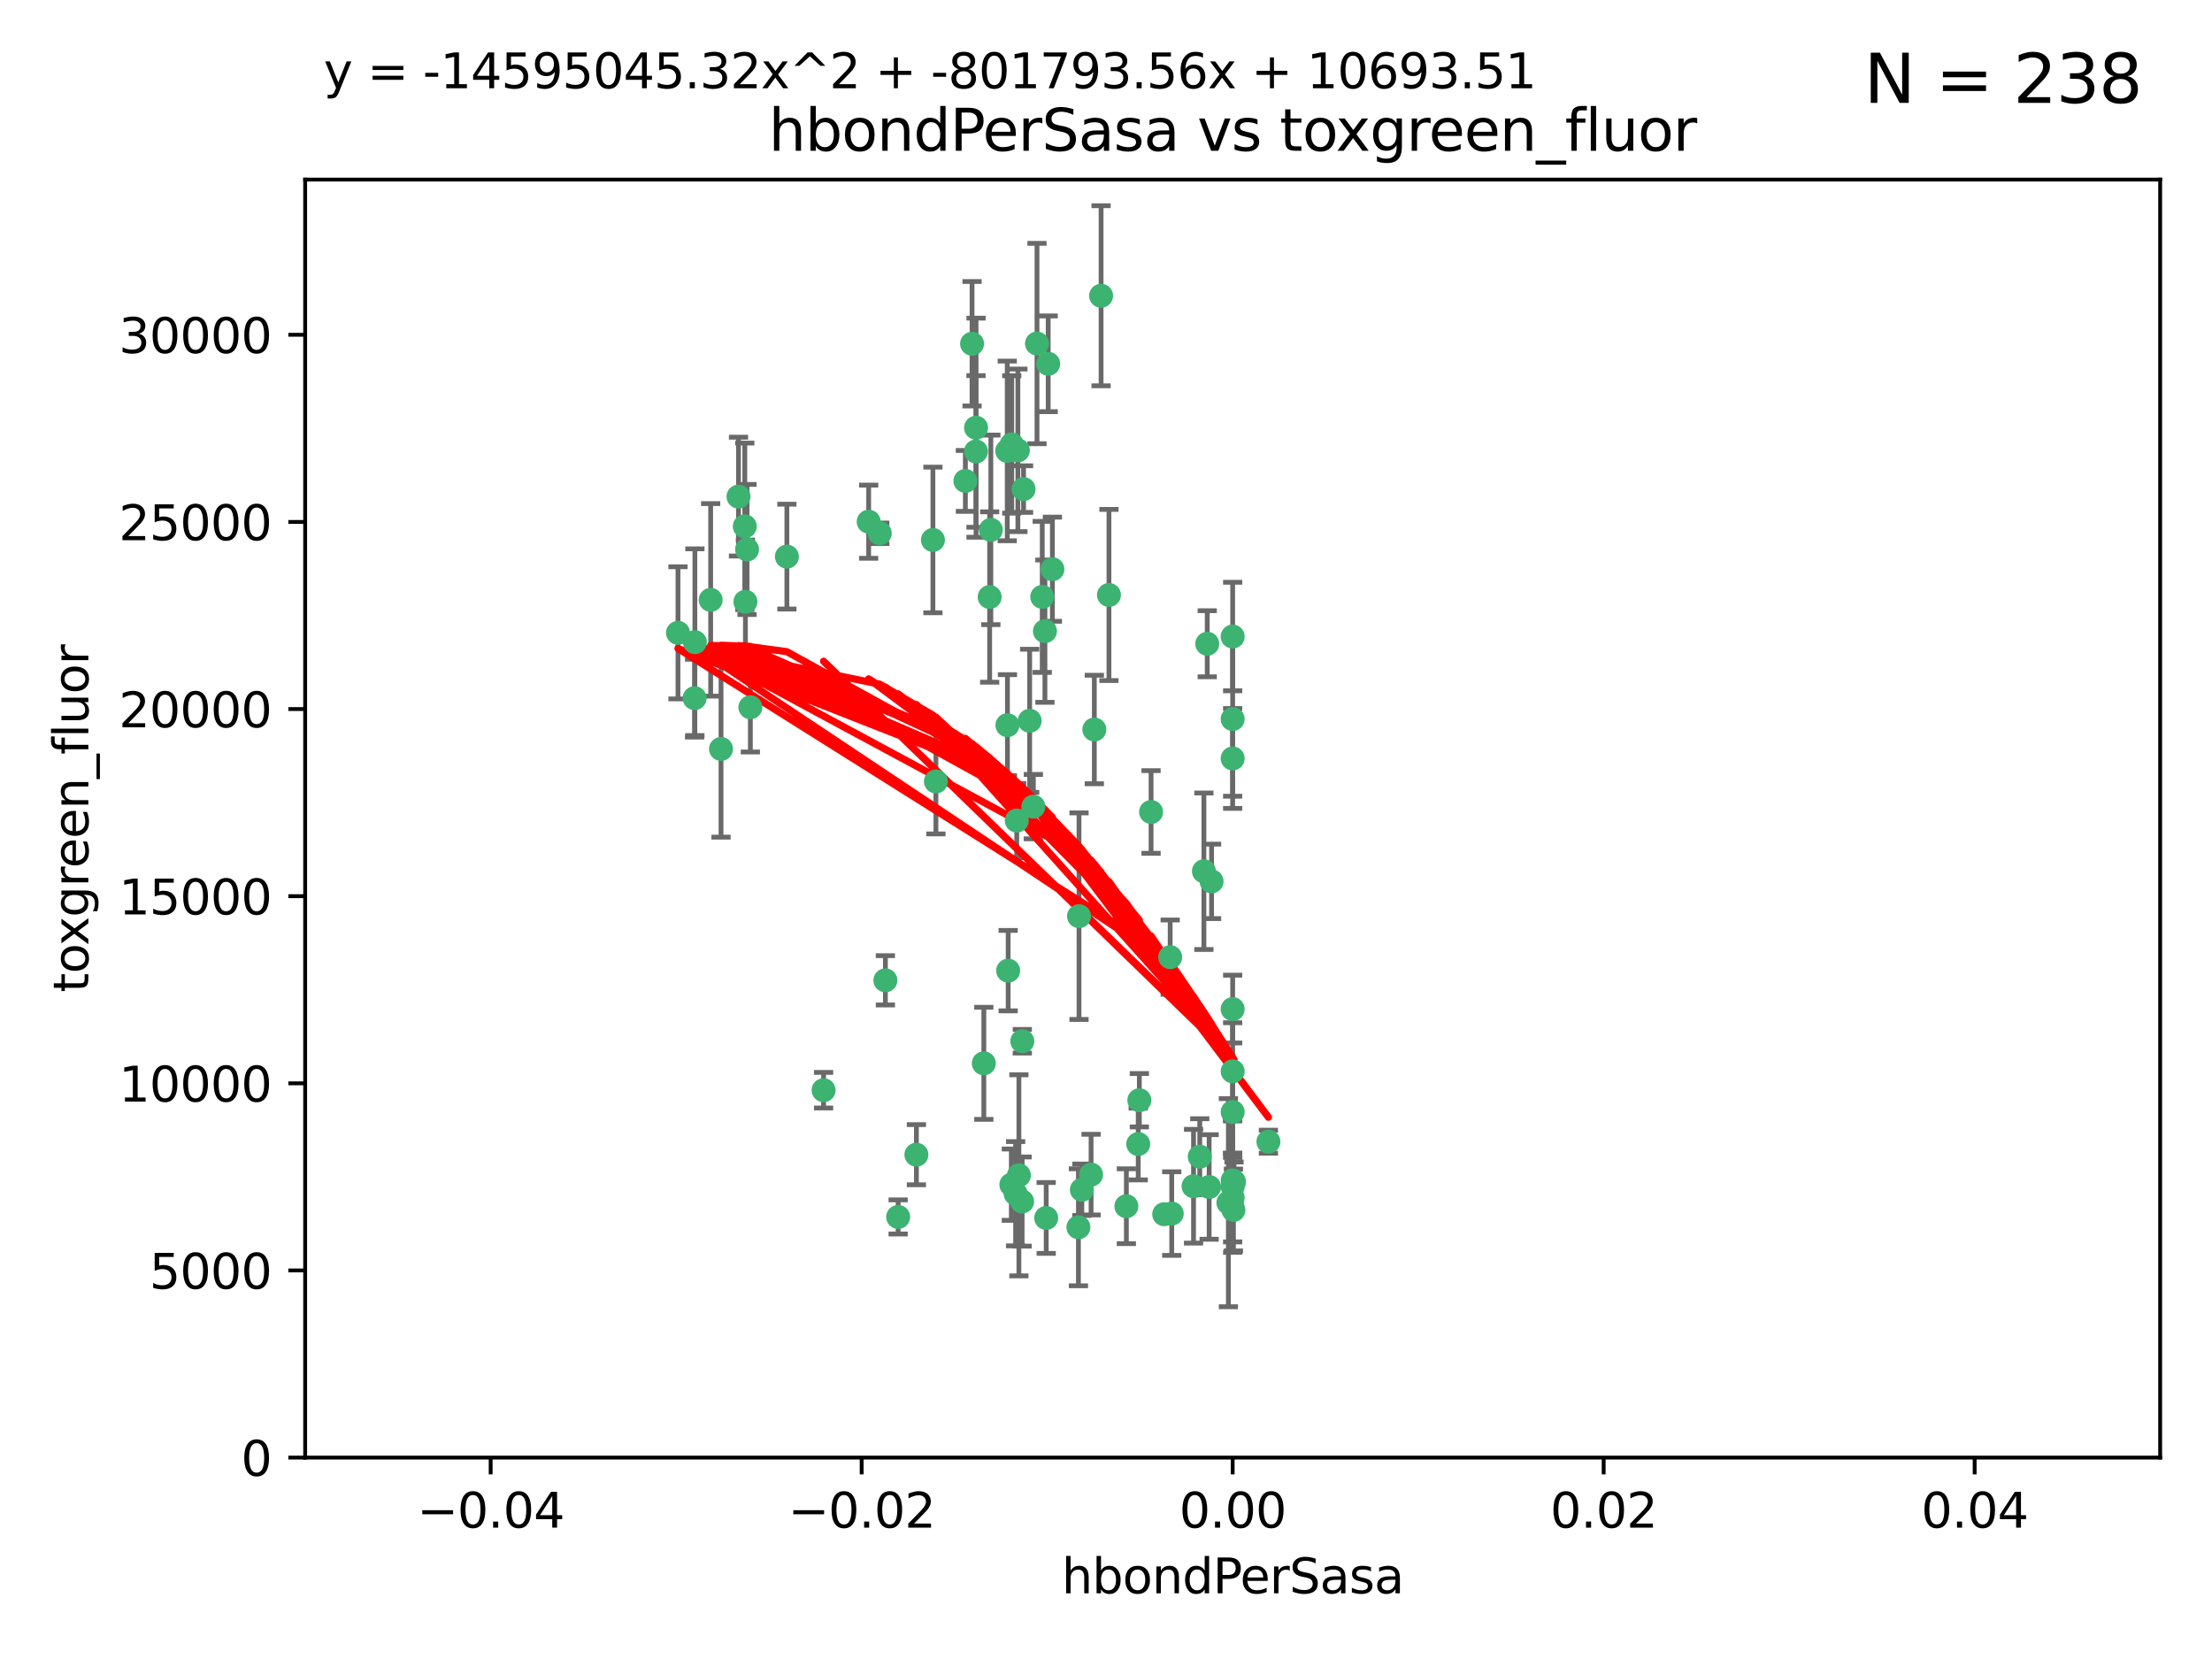<?xml version="1.0" encoding="utf-8" standalone="no"?>
<!DOCTYPE svg PUBLIC "-//W3C//DTD SVG 1.1//EN"
  "http://www.w3.org/Graphics/SVG/1.1/DTD/svg11.dtd">
<svg xmlns:xlink="http://www.w3.org/1999/xlink" width="460.8pt" height="345.6pt" viewBox="0 0 460.8 345.6" xmlns="http://www.w3.org/2000/svg" version="1.1">
 <defs>
  <style type="text/css">*{stroke-linejoin: round; stroke-linecap: butt}</style>
 </defs>
 <g id="figure_1">
  <g id="patch_1">
   <path d="M 0 345.6 
L 460.8 345.6 
L 460.8 0 
L 0 0 
z
" style="fill: #ffffff"/>
  </g>
  <g id="axes_1">
   <g id="patch_2">
    <path d="M 63.571 303.64 
L 450 303.64 
L 450 37.411 
L 63.571 37.411 
z
" style="fill: #ffffff"/>
   </g>
   <g id="PathCollection_1">
    <defs>
     <path id="m725f9c8a2d" d="M 0 1.118 
C 0.297 1.118 0.581 1 0.791 0.791 
C 1 0.581 1.118 0.297 1.118 0 
C 1.118 -0.297 1 -0.581 0.791 -0.791 
C 0.581 -1 0.297 -1.118 0 -1.118 
C -0.297 -1.118 -0.581 -1 -0.791 -0.791 
C -1 -0.581 -1.118 -0.297 -1.118 0 
C -1.118 0.297 -1 0.581 -0.791 0.791 
C -0.581 1 -0.297 1.118 0 1.118 
z
" style="stroke: #3cb371"/>
    </defs>
    <g clip-path="url(#p7803be3629)">
     <use xlink:href="#m725f9c8a2d" x="216.026" y="71.562" style="fill: #3cb371; stroke: #3cb371"/>
     <use xlink:href="#m725f9c8a2d" x="217.677" y="131.48" style="fill: #3cb371; stroke: #3cb371"/>
     <use xlink:href="#m725f9c8a2d" x="155.626" y="114.467" style="fill: #3cb371; stroke: #3cb371"/>
     <use xlink:href="#m725f9c8a2d" x="206.411" y="110.38" style="fill: #3cb371; stroke: #3cb371"/>
     <use xlink:href="#m725f9c8a2d" x="203.329" y="89.097" style="fill: #3cb371; stroke: #3cb371"/>
     <use xlink:href="#m725f9c8a2d" x="180.96" y="108.676" style="fill: #3cb371; stroke: #3cb371"/>
     <use xlink:href="#m725f9c8a2d" x="218.359" y="75.786" style="fill: #3cb371; stroke: #3cb371"/>
     <use xlink:href="#m725f9c8a2d" x="155.286" y="125.356" style="fill: #3cb371; stroke: #3cb371"/>
     <use xlink:href="#m725f9c8a2d" x="203.319" y="94.046" style="fill: #3cb371; stroke: #3cb371"/>
     <use xlink:href="#m725f9c8a2d" x="150.202" y="156.019" style="fill: #3cb371; stroke: #3cb371"/>
     <use xlink:href="#m725f9c8a2d" x="156.315" y="147.335" style="fill: #3cb371; stroke: #3cb371"/>
     <use xlink:href="#m725f9c8a2d" x="148.044" y="124.965" style="fill: #3cb371; stroke: #3cb371"/>
     <use xlink:href="#m725f9c8a2d" x="209.828" y="93.933" style="fill: #3cb371; stroke: #3cb371"/>
     <use xlink:href="#m725f9c8a2d" x="163.922" y="115.953" style="fill: #3cb371; stroke: #3cb371"/>
     <use xlink:href="#m725f9c8a2d" x="155.154" y="109.646" style="fill: #3cb371; stroke: #3cb371"/>
     <use xlink:href="#m725f9c8a2d" x="153.844" y="103.453" style="fill: #3cb371; stroke: #3cb371"/>
     <use xlink:href="#m725f9c8a2d" x="214.498" y="150.153" style="fill: #3cb371; stroke: #3cb371"/>
     <use xlink:href="#m725f9c8a2d" x="212.043" y="93.812" style="fill: #3cb371; stroke: #3cb371"/>
     <use xlink:href="#m725f9c8a2d" x="206.164" y="124.367" style="fill: #3cb371; stroke: #3cb371"/>
     <use xlink:href="#m725f9c8a2d" x="211.807" y="170.94" style="fill: #3cb371; stroke: #3cb371"/>
     <use xlink:href="#m725f9c8a2d" x="201.107" y="100.184" style="fill: #3cb371; stroke: #3cb371"/>
     <use xlink:href="#m725f9c8a2d" x="219.231" y="118.577" style="fill: #3cb371; stroke: #3cb371"/>
     <use xlink:href="#m725f9c8a2d" x="210.768" y="92.588" style="fill: #3cb371; stroke: #3cb371"/>
     <use xlink:href="#m725f9c8a2d" x="264.233" y="237.833" style="fill: #3cb371; stroke: #3cb371"/>
     <use xlink:href="#m725f9c8a2d" x="212.255" y="244.844" style="fill: #3cb371; stroke: #3cb371"/>
     <use xlink:href="#m725f9c8a2d" x="213.226" y="101.886" style="fill: #3cb371; stroke: #3cb371"/>
     <use xlink:href="#m725f9c8a2d" x="217.118" y="124.337" style="fill: #3cb371; stroke: #3cb371"/>
     <use xlink:href="#m725f9c8a2d" x="202.496" y="71.61" style="fill: #3cb371; stroke: #3cb371"/>
     <use xlink:href="#m725f9c8a2d" x="209.868" y="151.067" style="fill: #3cb371; stroke: #3cb371"/>
     <use xlink:href="#m725f9c8a2d" x="210.018" y="202.203" style="fill: #3cb371; stroke: #3cb371"/>
     <use xlink:href="#m725f9c8a2d" x="184.442" y="204.22" style="fill: #3cb371; stroke: #3cb371"/>
     <use xlink:href="#m725f9c8a2d" x="210.682" y="246.787" style="fill: #3cb371; stroke: #3cb371"/>
     <use xlink:href="#m725f9c8a2d" x="144.756" y="133.776" style="fill: #3cb371; stroke: #3cb371"/>
     <use xlink:href="#m725f9c8a2d" x="183.273" y="111.087" style="fill: #3cb371; stroke: #3cb371"/>
     <use xlink:href="#m725f9c8a2d" x="194.344" y="112.487" style="fill: #3cb371; stroke: #3cb371"/>
     <use xlink:href="#m725f9c8a2d" x="229.376" y="61.614" style="fill: #3cb371; stroke: #3cb371"/>
     <use xlink:href="#m725f9c8a2d" x="194.968" y="162.792" style="fill: #3cb371; stroke: #3cb371"/>
     <use xlink:href="#m725f9c8a2d" x="244.095" y="252.814" style="fill: #3cb371; stroke: #3cb371"/>
     <use xlink:href="#m725f9c8a2d" x="144.699" y="145.439" style="fill: #3cb371; stroke: #3cb371"/>
     <use xlink:href="#m725f9c8a2d" x="227.293" y="244.691" style="fill: #3cb371; stroke: #3cb371"/>
     <use xlink:href="#m725f9c8a2d" x="251.49" y="134.104" style="fill: #3cb371; stroke: #3cb371"/>
     <use xlink:href="#m725f9c8a2d" x="251.887" y="247.267" style="fill: #3cb371; stroke: #3cb371"/>
     <use xlink:href="#m725f9c8a2d" x="211.576" y="248.674" style="fill: #3cb371; stroke: #3cb371"/>
     <use xlink:href="#m725f9c8a2d" x="141.236" y="131.829" style="fill: #3cb371; stroke: #3cb371"/>
     <use xlink:href="#m725f9c8a2d" x="242.524" y="252.941" style="fill: #3cb371; stroke: #3cb371"/>
     <use xlink:href="#m725f9c8a2d" x="190.904" y="240.543" style="fill: #3cb371; stroke: #3cb371"/>
     <use xlink:href="#m725f9c8a2d" x="256.786" y="132.603" style="fill: #3cb371; stroke: #3cb371"/>
     <use xlink:href="#m725f9c8a2d" x="215.269" y="168.036" style="fill: #3cb371; stroke: #3cb371"/>
     <use xlink:href="#m725f9c8a2d" x="237.346" y="229.198" style="fill: #3cb371; stroke: #3cb371"/>
     <use xlink:href="#m725f9c8a2d" x="224.78" y="190.856" style="fill: #3cb371; stroke: #3cb371"/>
     <use xlink:href="#m725f9c8a2d" x="256.948" y="252.059" style="fill: #3cb371; stroke: #3cb371"/>
     <use xlink:href="#m725f9c8a2d" x="256.786" y="247.195" style="fill: #3cb371; stroke: #3cb371"/>
     <use xlink:href="#m725f9c8a2d" x="234.644" y="251.277" style="fill: #3cb371; stroke: #3cb371"/>
     <use xlink:href="#m725f9c8a2d" x="204.948" y="221.508" style="fill: #3cb371; stroke: #3cb371"/>
     <use xlink:href="#m725f9c8a2d" x="237.113" y="238.323" style="fill: #3cb371; stroke: #3cb371"/>
     <use xlink:href="#m725f9c8a2d" x="212.925" y="250.302" style="fill: #3cb371; stroke: #3cb371"/>
     <use xlink:href="#m725f9c8a2d" x="217.943" y="253.724" style="fill: #3cb371; stroke: #3cb371"/>
     <use xlink:href="#m725f9c8a2d" x="187.102" y="253.509" style="fill: #3cb371; stroke: #3cb371"/>
     <use xlink:href="#m725f9c8a2d" x="212.966" y="216.908" style="fill: #3cb371; stroke: #3cb371"/>
     <use xlink:href="#m725f9c8a2d" x="224.656" y="255.666" style="fill: #3cb371; stroke: #3cb371"/>
     <use xlink:href="#m725f9c8a2d" x="256.786" y="210.208" style="fill: #3cb371; stroke: #3cb371"/>
     <use xlink:href="#m725f9c8a2d" x="227.97" y="151.97" style="fill: #3cb371; stroke: #3cb371"/>
     <use xlink:href="#m725f9c8a2d" x="243.77" y="199.394" style="fill: #3cb371; stroke: #3cb371"/>
     <use xlink:href="#m725f9c8a2d" x="250.795" y="181.494" style="fill: #3cb371; stroke: #3cb371"/>
     <use xlink:href="#m725f9c8a2d" x="252.392" y="183.606" style="fill: #3cb371; stroke: #3cb371"/>
     <use xlink:href="#m725f9c8a2d" x="225.369" y="247.85" style="fill: #3cb371; stroke: #3cb371"/>
     <use xlink:href="#m725f9c8a2d" x="256.786" y="223.176" style="fill: #3cb371; stroke: #3cb371"/>
     <use xlink:href="#m725f9c8a2d" x="249.932" y="240.958" style="fill: #3cb371; stroke: #3cb371"/>
     <use xlink:href="#m725f9c8a2d" x="256.786" y="149.795" style="fill: #3cb371; stroke: #3cb371"/>
     <use xlink:href="#m725f9c8a2d" x="231.015" y="123.943" style="fill: #3cb371; stroke: #3cb371"/>
     <use xlink:href="#m725f9c8a2d" x="256.786" y="231.646" style="fill: #3cb371; stroke: #3cb371"/>
     <use xlink:href="#m725f9c8a2d" x="239.788" y="169.147" style="fill: #3cb371; stroke: #3cb371"/>
     <use xlink:href="#m725f9c8a2d" x="256.786" y="245.892" style="fill: #3cb371; stroke: #3cb371"/>
     <use xlink:href="#m725f9c8a2d" x="248.636" y="247.114" style="fill: #3cb371; stroke: #3cb371"/>
     <use xlink:href="#m725f9c8a2d" x="257.069" y="246.204" style="fill: #3cb371; stroke: #3cb371"/>
     <use xlink:href="#m725f9c8a2d" x="171.569" y="227.107" style="fill: #3cb371; stroke: #3cb371"/>
     <use xlink:href="#m725f9c8a2d" x="256.786" y="157.999" style="fill: #3cb371; stroke: #3cb371"/>
     <use xlink:href="#m725f9c8a2d" x="255.894" y="250.544" style="fill: #3cb371; stroke: #3cb371"/>
     <use xlink:href="#m725f9c8a2d" x="256.786" y="249.505" style="fill: #3cb371; stroke: #3cb371"/>
    </g>
   </g>
   <g id="matplotlib.axis_1">
    <g id="xtick_1">
     <g id="line2d_1">
      <defs>
       <path id="m2313779328" d="M 0 0 
L 0 3.5 
" style="stroke: #000000; stroke-width: 0.8"/>
      </defs>
      <g>
       <use xlink:href="#m2313779328" x="102.214" y="303.64" style="stroke: #000000; stroke-width: 0.8"/>
      </g>
     </g>
     <g id="text_1">
      <!-- −0.04 -->
      <g transform="translate(86.891 318.238)scale(0.1 -0.1)">
       <defs>
        <path id="DejaVuSans-2212" d="M 678 2272 
L 4684 2272 
L 4684 1741 
L 678 1741 
L 678 2272 
z
" transform="scale(0.016)"/>
        <path id="DejaVuSans-30" d="M 2034 4250 
Q 1547 4250 1301 3770 
Q 1056 3291 1056 2328 
Q 1056 1369 1301 889 
Q 1547 409 2034 409 
Q 2525 409 2770 889 
Q 3016 1369 3016 2328 
Q 3016 3291 2770 3770 
Q 2525 4250 2034 4250 
z
M 2034 4750 
Q 2819 4750 3233 4129 
Q 3647 3509 3647 2328 
Q 3647 1150 3233 529 
Q 2819 -91 2034 -91 
Q 1250 -91 836 529 
Q 422 1150 422 2328 
Q 422 3509 836 4129 
Q 1250 4750 2034 4750 
z
" transform="scale(0.016)"/>
        <path id="DejaVuSans-2e" d="M 684 794 
L 1344 794 
L 1344 0 
L 684 0 
L 684 794 
z
" transform="scale(0.016)"/>
        <path id="DejaVuSans-34" d="M 2419 4116 
L 825 1625 
L 2419 1625 
L 2419 4116 
z
M 2253 4666 
L 3047 4666 
L 3047 1625 
L 3713 1625 
L 3713 1100 
L 3047 1100 
L 3047 0 
L 2419 0 
L 2419 1100 
L 313 1100 
L 313 1709 
L 2253 4666 
z
" transform="scale(0.016)"/>
       </defs>
       <use xlink:href="#DejaVuSans-2212"/>
       <use xlink:href="#DejaVuSans-30" x="83.789"/>
       <use xlink:href="#DejaVuSans-2e" x="147.412"/>
       <use xlink:href="#DejaVuSans-30" x="179.199"/>
       <use xlink:href="#DejaVuSans-34" x="242.822"/>
      </g>
     </g>
    </g>
    <g id="xtick_2">
     <g id="line2d_2">
      <g>
       <use xlink:href="#m2313779328" x="179.5" y="303.64" style="stroke: #000000; stroke-width: 0.8"/>
      </g>
     </g>
     <g id="text_2">
      <!-- −0.02 -->
      <g transform="translate(164.177 318.238)scale(0.1 -0.1)">
       <defs>
        <path id="DejaVuSans-32" d="M 1228 531 
L 3431 531 
L 3431 0 
L 469 0 
L 469 531 
Q 828 903 1448 1529 
Q 2069 2156 2228 2338 
Q 2531 2678 2651 2914 
Q 2772 3150 2772 3378 
Q 2772 3750 2511 3984 
Q 2250 4219 1831 4219 
Q 1534 4219 1204 4116 
Q 875 4013 500 3803 
L 500 4441 
Q 881 4594 1212 4672 
Q 1544 4750 1819 4750 
Q 2544 4750 2975 4387 
Q 3406 4025 3406 3419 
Q 3406 3131 3298 2873 
Q 3191 2616 2906 2266 
Q 2828 2175 2409 1742 
Q 1991 1309 1228 531 
z
" transform="scale(0.016)"/>
       </defs>
       <use xlink:href="#DejaVuSans-2212"/>
       <use xlink:href="#DejaVuSans-30" x="83.789"/>
       <use xlink:href="#DejaVuSans-2e" x="147.412"/>
       <use xlink:href="#DejaVuSans-30" x="179.199"/>
       <use xlink:href="#DejaVuSans-32" x="242.822"/>
      </g>
     </g>
    </g>
    <g id="xtick_3">
     <g id="line2d_3">
      <g>
       <use xlink:href="#m2313779328" x="256.786" y="303.64" style="stroke: #000000; stroke-width: 0.8"/>
      </g>
     </g>
     <g id="text_3">
      <!-- 0.00 -->
      <g transform="translate(245.653 318.238)scale(0.1 -0.1)">
       <use xlink:href="#DejaVuSans-30"/>
       <use xlink:href="#DejaVuSans-2e" x="63.623"/>
       <use xlink:href="#DejaVuSans-30" x="95.41"/>
       <use xlink:href="#DejaVuSans-30" x="159.033"/>
      </g>
     </g>
    </g>
    <g id="xtick_4">
     <g id="line2d_4">
      <g>
       <use xlink:href="#m2313779328" x="334.071" y="303.64" style="stroke: #000000; stroke-width: 0.8"/>
      </g>
     </g>
     <g id="text_4">
      <!-- 0.02 -->
      <g transform="translate(322.939 318.238)scale(0.1 -0.1)">
       <use xlink:href="#DejaVuSans-30"/>
       <use xlink:href="#DejaVuSans-2e" x="63.623"/>
       <use xlink:href="#DejaVuSans-30" x="95.41"/>
       <use xlink:href="#DejaVuSans-32" x="159.033"/>
      </g>
     </g>
    </g>
    <g id="xtick_5">
     <g id="line2d_5">
      <g>
       <use xlink:href="#m2313779328" x="411.357" y="303.64" style="stroke: #000000; stroke-width: 0.8"/>
      </g>
     </g>
     <g id="text_5">
      <!-- 0.04 -->
      <g transform="translate(400.224 318.238)scale(0.1 -0.1)">
       <use xlink:href="#DejaVuSans-30"/>
       <use xlink:href="#DejaVuSans-2e" x="63.623"/>
       <use xlink:href="#DejaVuSans-30" x="95.41"/>
       <use xlink:href="#DejaVuSans-34" x="159.033"/>
      </g>
     </g>
    </g>
    <g id="text_6">
     <!-- hbondPerSasa -->
     <g transform="translate(221.168 331.917)scale(0.1 -0.1)">
      <defs>
       <path id="DejaVuSans-68" d="M 3513 2113 
L 3513 0 
L 2938 0 
L 2938 2094 
Q 2938 2591 2744 2837 
Q 2550 3084 2163 3084 
Q 1697 3084 1428 2787 
Q 1159 2491 1159 1978 
L 1159 0 
L 581 0 
L 581 4863 
L 1159 4863 
L 1159 2956 
Q 1366 3272 1645 3428 
Q 1925 3584 2291 3584 
Q 2894 3584 3203 3211 
Q 3513 2838 3513 2113 
z
" transform="scale(0.016)"/>
       <path id="DejaVuSans-62" d="M 3116 1747 
Q 3116 2381 2855 2742 
Q 2594 3103 2138 3103 
Q 1681 3103 1420 2742 
Q 1159 2381 1159 1747 
Q 1159 1113 1420 752 
Q 1681 391 2138 391 
Q 2594 391 2855 752 
Q 3116 1113 3116 1747 
z
M 1159 2969 
Q 1341 3281 1617 3432 
Q 1894 3584 2278 3584 
Q 2916 3584 3314 3078 
Q 3713 2572 3713 1747 
Q 3713 922 3314 415 
Q 2916 -91 2278 -91 
Q 1894 -91 1617 61 
Q 1341 213 1159 525 
L 1159 0 
L 581 0 
L 581 4863 
L 1159 4863 
L 1159 2969 
z
" transform="scale(0.016)"/>
       <path id="DejaVuSans-6f" d="M 1959 3097 
Q 1497 3097 1228 2736 
Q 959 2375 959 1747 
Q 959 1119 1226 758 
Q 1494 397 1959 397 
Q 2419 397 2687 759 
Q 2956 1122 2956 1747 
Q 2956 2369 2687 2733 
Q 2419 3097 1959 3097 
z
M 1959 3584 
Q 2709 3584 3137 3096 
Q 3566 2609 3566 1747 
Q 3566 888 3137 398 
Q 2709 -91 1959 -91 
Q 1206 -91 779 398 
Q 353 888 353 1747 
Q 353 2609 779 3096 
Q 1206 3584 1959 3584 
z
" transform="scale(0.016)"/>
       <path id="DejaVuSans-6e" d="M 3513 2113 
L 3513 0 
L 2938 0 
L 2938 2094 
Q 2938 2591 2744 2837 
Q 2550 3084 2163 3084 
Q 1697 3084 1428 2787 
Q 1159 2491 1159 1978 
L 1159 0 
L 581 0 
L 581 3500 
L 1159 3500 
L 1159 2956 
Q 1366 3272 1645 3428 
Q 1925 3584 2291 3584 
Q 2894 3584 3203 3211 
Q 3513 2838 3513 2113 
z
" transform="scale(0.016)"/>
       <path id="DejaVuSans-64" d="M 2906 2969 
L 2906 4863 
L 3481 4863 
L 3481 0 
L 2906 0 
L 2906 525 
Q 2725 213 2448 61 
Q 2172 -91 1784 -91 
Q 1150 -91 751 415 
Q 353 922 353 1747 
Q 353 2572 751 3078 
Q 1150 3584 1784 3584 
Q 2172 3584 2448 3432 
Q 2725 3281 2906 2969 
z
M 947 1747 
Q 947 1113 1208 752 
Q 1469 391 1925 391 
Q 2381 391 2643 752 
Q 2906 1113 2906 1747 
Q 2906 2381 2643 2742 
Q 2381 3103 1925 3103 
Q 1469 3103 1208 2742 
Q 947 2381 947 1747 
z
" transform="scale(0.016)"/>
       <path id="DejaVuSans-50" d="M 1259 4147 
L 1259 2394 
L 2053 2394 
Q 2494 2394 2734 2622 
Q 2975 2850 2975 3272 
Q 2975 3691 2734 3919 
Q 2494 4147 2053 4147 
L 1259 4147 
z
M 628 4666 
L 2053 4666 
Q 2838 4666 3239 4311 
Q 3641 3956 3641 3272 
Q 3641 2581 3239 2228 
Q 2838 1875 2053 1875 
L 1259 1875 
L 1259 0 
L 628 0 
L 628 4666 
z
" transform="scale(0.016)"/>
       <path id="DejaVuSans-65" d="M 3597 1894 
L 3597 1613 
L 953 1613 
Q 991 1019 1311 708 
Q 1631 397 2203 397 
Q 2534 397 2845 478 
Q 3156 559 3463 722 
L 3463 178 
Q 3153 47 2828 -22 
Q 2503 -91 2169 -91 
Q 1331 -91 842 396 
Q 353 884 353 1716 
Q 353 2575 817 3079 
Q 1281 3584 2069 3584 
Q 2775 3584 3186 3129 
Q 3597 2675 3597 1894 
z
M 3022 2063 
Q 3016 2534 2758 2815 
Q 2500 3097 2075 3097 
Q 1594 3097 1305 2825 
Q 1016 2553 972 2059 
L 3022 2063 
z
" transform="scale(0.016)"/>
       <path id="DejaVuSans-72" d="M 2631 2963 
Q 2534 3019 2420 3045 
Q 2306 3072 2169 3072 
Q 1681 3072 1420 2755 
Q 1159 2438 1159 1844 
L 1159 0 
L 581 0 
L 581 3500 
L 1159 3500 
L 1159 2956 
Q 1341 3275 1631 3429 
Q 1922 3584 2338 3584 
Q 2397 3584 2469 3576 
Q 2541 3569 2628 3553 
L 2631 2963 
z
" transform="scale(0.016)"/>
       <path id="DejaVuSans-53" d="M 3425 4513 
L 3425 3897 
Q 3066 4069 2747 4153 
Q 2428 4238 2131 4238 
Q 1616 4238 1336 4038 
Q 1056 3838 1056 3469 
Q 1056 3159 1242 3001 
Q 1428 2844 1947 2747 
L 2328 2669 
Q 3034 2534 3370 2195 
Q 3706 1856 3706 1288 
Q 3706 609 3251 259 
Q 2797 -91 1919 -91 
Q 1588 -91 1214 -16 
Q 841 59 441 206 
L 441 856 
Q 825 641 1194 531 
Q 1563 422 1919 422 
Q 2459 422 2753 634 
Q 3047 847 3047 1241 
Q 3047 1584 2836 1778 
Q 2625 1972 2144 2069 
L 1759 2144 
Q 1053 2284 737 2584 
Q 422 2884 422 3419 
Q 422 4038 858 4394 
Q 1294 4750 2059 4750 
Q 2388 4750 2728 4690 
Q 3069 4631 3425 4513 
z
" transform="scale(0.016)"/>
       <path id="DejaVuSans-61" d="M 2194 1759 
Q 1497 1759 1228 1600 
Q 959 1441 959 1056 
Q 959 750 1161 570 
Q 1363 391 1709 391 
Q 2188 391 2477 730 
Q 2766 1069 2766 1631 
L 2766 1759 
L 2194 1759 
z
M 3341 1997 
L 3341 0 
L 2766 0 
L 2766 531 
Q 2569 213 2275 61 
Q 1981 -91 1556 -91 
Q 1019 -91 701 211 
Q 384 513 384 1019 
Q 384 1609 779 1909 
Q 1175 2209 1959 2209 
L 2766 2209 
L 2766 2266 
Q 2766 2663 2505 2880 
Q 2244 3097 1772 3097 
Q 1472 3097 1187 3025 
Q 903 2953 641 2809 
L 641 3341 
Q 956 3463 1253 3523 
Q 1550 3584 1831 3584 
Q 2591 3584 2966 3190 
Q 3341 2797 3341 1997 
z
" transform="scale(0.016)"/>
       <path id="DejaVuSans-73" d="M 2834 3397 
L 2834 2853 
Q 2591 2978 2328 3040 
Q 2066 3103 1784 3103 
Q 1356 3103 1142 2972 
Q 928 2841 928 2578 
Q 928 2378 1081 2264 
Q 1234 2150 1697 2047 
L 1894 2003 
Q 2506 1872 2764 1633 
Q 3022 1394 3022 966 
Q 3022 478 2636 193 
Q 2250 -91 1575 -91 
Q 1294 -91 989 -36 
Q 684 19 347 128 
L 347 722 
Q 666 556 975 473 
Q 1284 391 1588 391 
Q 1994 391 2212 530 
Q 2431 669 2431 922 
Q 2431 1156 2273 1281 
Q 2116 1406 1581 1522 
L 1381 1569 
Q 847 1681 609 1914 
Q 372 2147 372 2553 
Q 372 3047 722 3315 
Q 1072 3584 1716 3584 
Q 2034 3584 2315 3537 
Q 2597 3491 2834 3397 
z
" transform="scale(0.016)"/>
      </defs>
      <use xlink:href="#DejaVuSans-68"/>
      <use xlink:href="#DejaVuSans-62" x="63.379"/>
      <use xlink:href="#DejaVuSans-6f" x="126.855"/>
      <use xlink:href="#DejaVuSans-6e" x="188.037"/>
      <use xlink:href="#DejaVuSans-64" x="251.416"/>
      <use xlink:href="#DejaVuSans-50" x="314.893"/>
      <use xlink:href="#DejaVuSans-65" x="371.57"/>
      <use xlink:href="#DejaVuSans-72" x="433.094"/>
      <use xlink:href="#DejaVuSans-53" x="474.207"/>
      <use xlink:href="#DejaVuSans-61" x="537.684"/>
      <use xlink:href="#DejaVuSans-73" x="598.963"/>
      <use xlink:href="#DejaVuSans-61" x="651.062"/>
     </g>
    </g>
   </g>
   <g id="matplotlib.axis_2">
    <g id="ytick_1">
     <g id="line2d_6">
      <defs>
       <path id="m5e2068fd63" d="M 0 0 
L -3.5 0 
" style="stroke: #000000; stroke-width: 0.8"/>
      </defs>
      <g>
       <use xlink:href="#m5e2068fd63" x="63.571" y="303.64" style="stroke: #000000; stroke-width: 0.8"/>
      </g>
     </g>
     <g id="text_7">
      <!-- 0 -->
      <g transform="translate(50.209 307.439)scale(0.1 -0.1)">
       <use xlink:href="#DejaVuSans-30"/>
      </g>
     </g>
    </g>
    <g id="ytick_2">
     <g id="line2d_7">
      <g>
       <use xlink:href="#m5e2068fd63" x="63.571" y="264.657" style="stroke: #000000; stroke-width: 0.8"/>
      </g>
     </g>
     <g id="text_8">
      <!-- 5000 -->
      <g transform="translate(31.121 268.457)scale(0.1 -0.1)">
       <defs>
        <path id="DejaVuSans-35" d="M 691 4666 
L 3169 4666 
L 3169 4134 
L 1269 4134 
L 1269 2991 
Q 1406 3038 1543 3061 
Q 1681 3084 1819 3084 
Q 2600 3084 3056 2656 
Q 3513 2228 3513 1497 
Q 3513 744 3044 326 
Q 2575 -91 1722 -91 
Q 1428 -91 1123 -41 
Q 819 9 494 109 
L 494 744 
Q 775 591 1075 516 
Q 1375 441 1709 441 
Q 2250 441 2565 725 
Q 2881 1009 2881 1497 
Q 2881 1984 2565 2268 
Q 2250 2553 1709 2553 
Q 1456 2553 1204 2497 
Q 953 2441 691 2322 
L 691 4666 
z
" transform="scale(0.016)"/>
       </defs>
       <use xlink:href="#DejaVuSans-35"/>
       <use xlink:href="#DejaVuSans-30" x="63.623"/>
       <use xlink:href="#DejaVuSans-30" x="127.246"/>
       <use xlink:href="#DejaVuSans-30" x="190.869"/>
      </g>
     </g>
    </g>
    <g id="ytick_3">
     <g id="line2d_8">
      <g>
       <use xlink:href="#m5e2068fd63" x="63.571" y="225.675" style="stroke: #000000; stroke-width: 0.8"/>
      </g>
     </g>
     <g id="text_9">
      <!-- 10000 -->
      <g transform="translate(24.759 229.474)scale(0.1 -0.1)">
       <defs>
        <path id="DejaVuSans-31" d="M 794 531 
L 1825 531 
L 1825 4091 
L 703 3866 
L 703 4441 
L 1819 4666 
L 2450 4666 
L 2450 531 
L 3481 531 
L 3481 0 
L 794 0 
L 794 531 
z
" transform="scale(0.016)"/>
       </defs>
       <use xlink:href="#DejaVuSans-31"/>
       <use xlink:href="#DejaVuSans-30" x="63.623"/>
       <use xlink:href="#DejaVuSans-30" x="127.246"/>
       <use xlink:href="#DejaVuSans-30" x="190.869"/>
       <use xlink:href="#DejaVuSans-30" x="254.492"/>
      </g>
     </g>
    </g>
    <g id="ytick_4">
     <g id="line2d_9">
      <g>
       <use xlink:href="#m5e2068fd63" x="63.571" y="186.692" style="stroke: #000000; stroke-width: 0.8"/>
      </g>
     </g>
     <g id="text_10">
      <!-- 15000 -->
      <g transform="translate(24.759 190.492)scale(0.1 -0.1)">
       <use xlink:href="#DejaVuSans-31"/>
       <use xlink:href="#DejaVuSans-35" x="63.623"/>
       <use xlink:href="#DejaVuSans-30" x="127.246"/>
       <use xlink:href="#DejaVuSans-30" x="190.869"/>
       <use xlink:href="#DejaVuSans-30" x="254.492"/>
      </g>
     </g>
    </g>
    <g id="ytick_5">
     <g id="line2d_10">
      <g>
       <use xlink:href="#m5e2068fd63" x="63.571" y="147.71" style="stroke: #000000; stroke-width: 0.8"/>
      </g>
     </g>
     <g id="text_11">
      <!-- 20000 -->
      <g transform="translate(24.759 151.509)scale(0.1 -0.1)">
       <use xlink:href="#DejaVuSans-32"/>
       <use xlink:href="#DejaVuSans-30" x="63.623"/>
       <use xlink:href="#DejaVuSans-30" x="127.246"/>
       <use xlink:href="#DejaVuSans-30" x="190.869"/>
       <use xlink:href="#DejaVuSans-30" x="254.492"/>
      </g>
     </g>
    </g>
    <g id="ytick_6">
     <g id="line2d_11">
      <g>
       <use xlink:href="#m5e2068fd63" x="63.571" y="108.727" style="stroke: #000000; stroke-width: 0.8"/>
      </g>
     </g>
     <g id="text_12">
      <!-- 25000 -->
      <g transform="translate(24.759 112.527)scale(0.1 -0.1)">
       <use xlink:href="#DejaVuSans-32"/>
       <use xlink:href="#DejaVuSans-35" x="63.623"/>
       <use xlink:href="#DejaVuSans-30" x="127.246"/>
       <use xlink:href="#DejaVuSans-30" x="190.869"/>
       <use xlink:href="#DejaVuSans-30" x="254.492"/>
      </g>
     </g>
    </g>
    <g id="ytick_7">
     <g id="line2d_12">
      <g>
       <use xlink:href="#m5e2068fd63" x="63.571" y="69.745" style="stroke: #000000; stroke-width: 0.8"/>
      </g>
     </g>
     <g id="text_13">
      <!-- 30000 -->
      <g transform="translate(24.759 73.544)scale(0.1 -0.1)">
       <defs>
        <path id="DejaVuSans-33" d="M 2597 2516 
Q 3050 2419 3304 2112 
Q 3559 1806 3559 1356 
Q 3559 666 3084 287 
Q 2609 -91 1734 -91 
Q 1441 -91 1130 -33 
Q 819 25 488 141 
L 488 750 
Q 750 597 1062 519 
Q 1375 441 1716 441 
Q 2309 441 2620 675 
Q 2931 909 2931 1356 
Q 2931 1769 2642 2001 
Q 2353 2234 1838 2234 
L 1294 2234 
L 1294 2753 
L 1863 2753 
Q 2328 2753 2575 2939 
Q 2822 3125 2822 3475 
Q 2822 3834 2567 4026 
Q 2313 4219 1838 4219 
Q 1578 4219 1281 4162 
Q 984 4106 628 3988 
L 628 4550 
Q 988 4650 1302 4700 
Q 1616 4750 1894 4750 
Q 2613 4750 3031 4423 
Q 3450 4097 3450 3541 
Q 3450 3153 3228 2886 
Q 3006 2619 2597 2516 
z
" transform="scale(0.016)"/>
       </defs>
       <use xlink:href="#DejaVuSans-33"/>
       <use xlink:href="#DejaVuSans-30" x="63.623"/>
       <use xlink:href="#DejaVuSans-30" x="127.246"/>
       <use xlink:href="#DejaVuSans-30" x="190.869"/>
       <use xlink:href="#DejaVuSans-30" x="254.492"/>
      </g>
     </g>
    </g>
    <g id="text_14">
     <!-- toxgreen_fluor -->
     <g transform="translate(18.401 206.72)rotate(-90)scale(0.1 -0.1)">
      <defs>
       <path id="DejaVuSans-74" d="M 1172 4494 
L 1172 3500 
L 2356 3500 
L 2356 3053 
L 1172 3053 
L 1172 1153 
Q 1172 725 1289 603 
Q 1406 481 1766 481 
L 2356 481 
L 2356 0 
L 1766 0 
Q 1100 0 847 248 
Q 594 497 594 1153 
L 594 3053 
L 172 3053 
L 172 3500 
L 594 3500 
L 594 4494 
L 1172 4494 
z
" transform="scale(0.016)"/>
       <path id="DejaVuSans-78" d="M 3513 3500 
L 2247 1797 
L 3578 0 
L 2900 0 
L 1881 1375 
L 863 0 
L 184 0 
L 1544 1831 
L 300 3500 
L 978 3500 
L 1906 2253 
L 2834 3500 
L 3513 3500 
z
" transform="scale(0.016)"/>
       <path id="DejaVuSans-67" d="M 2906 1791 
Q 2906 2416 2648 2759 
Q 2391 3103 1925 3103 
Q 1463 3103 1205 2759 
Q 947 2416 947 1791 
Q 947 1169 1205 825 
Q 1463 481 1925 481 
Q 2391 481 2648 825 
Q 2906 1169 2906 1791 
z
M 3481 434 
Q 3481 -459 3084 -895 
Q 2688 -1331 1869 -1331 
Q 1566 -1331 1297 -1286 
Q 1028 -1241 775 -1147 
L 775 -588 
Q 1028 -725 1275 -790 
Q 1522 -856 1778 -856 
Q 2344 -856 2625 -561 
Q 2906 -266 2906 331 
L 2906 616 
Q 2728 306 2450 153 
Q 2172 0 1784 0 
Q 1141 0 747 490 
Q 353 981 353 1791 
Q 353 2603 747 3093 
Q 1141 3584 1784 3584 
Q 2172 3584 2450 3431 
Q 2728 3278 2906 2969 
L 2906 3500 
L 3481 3500 
L 3481 434 
z
" transform="scale(0.016)"/>
       <path id="DejaVuSans-5f" d="M 3263 -1063 
L 3263 -1509 
L -63 -1509 
L -63 -1063 
L 3263 -1063 
z
" transform="scale(0.016)"/>
       <path id="DejaVuSans-66" d="M 2375 4863 
L 2375 4384 
L 1825 4384 
Q 1516 4384 1395 4259 
Q 1275 4134 1275 3809 
L 1275 3500 
L 2222 3500 
L 2222 3053 
L 1275 3053 
L 1275 0 
L 697 0 
L 697 3053 
L 147 3053 
L 147 3500 
L 697 3500 
L 697 3744 
Q 697 4328 969 4595 
Q 1241 4863 1831 4863 
L 2375 4863 
z
" transform="scale(0.016)"/>
       <path id="DejaVuSans-6c" d="M 603 4863 
L 1178 4863 
L 1178 0 
L 603 0 
L 603 4863 
z
" transform="scale(0.016)"/>
       <path id="DejaVuSans-75" d="M 544 1381 
L 544 3500 
L 1119 3500 
L 1119 1403 
Q 1119 906 1312 657 
Q 1506 409 1894 409 
Q 2359 409 2629 706 
Q 2900 1003 2900 1516 
L 2900 3500 
L 3475 3500 
L 3475 0 
L 2900 0 
L 2900 538 
Q 2691 219 2414 64 
Q 2138 -91 1772 -91 
Q 1169 -91 856 284 
Q 544 659 544 1381 
z
M 1991 3584 
L 1991 3584 
z
" transform="scale(0.016)"/>
      </defs>
      <use xlink:href="#DejaVuSans-74"/>
      <use xlink:href="#DejaVuSans-6f" x="39.209"/>
      <use xlink:href="#DejaVuSans-78" x="97.266"/>
      <use xlink:href="#DejaVuSans-67" x="156.445"/>
      <use xlink:href="#DejaVuSans-72" x="219.922"/>
      <use xlink:href="#DejaVuSans-65" x="258.785"/>
      <use xlink:href="#DejaVuSans-65" x="320.309"/>
      <use xlink:href="#DejaVuSans-6e" x="381.832"/>
      <use xlink:href="#DejaVuSans-5f" x="445.211"/>
      <use xlink:href="#DejaVuSans-66" x="495.211"/>
      <use xlink:href="#DejaVuSans-6c" x="530.416"/>
      <use xlink:href="#DejaVuSans-75" x="558.199"/>
      <use xlink:href="#DejaVuSans-6f" x="621.578"/>
      <use xlink:href="#DejaVuSans-72" x="682.76"/>
     </g>
    </g>
   </g>
   <g id="LineCollection_1">
    <path d="M 216.026 92.434 
L 216.026 50.691 
" clip-path="url(#p7803be3629)" style="fill: none; stroke: #696969"/>
    <path d="M 217.677 146.307 
L 217.677 116.654 
" clip-path="url(#p7803be3629)" style="fill: none; stroke: #696969"/>
    <path d="M 155.626 128.017 
L 155.626 100.917 
" clip-path="url(#p7803be3629)" style="fill: none; stroke: #696969"/>
    <path d="M 206.411 130.124 
L 206.411 90.636 
" clip-path="url(#p7803be3629)" style="fill: none; stroke: #696969"/>
    <path d="M 203.329 111.917 
L 203.329 66.277 
" clip-path="url(#p7803be3629)" style="fill: none; stroke: #696969"/>
    <path d="M 180.96 116.296 
L 180.96 101.057 
" clip-path="url(#p7803be3629)" style="fill: none; stroke: #696969"/>
    <path d="M 218.359 85.756 
L 218.359 65.815 
" clip-path="url(#p7803be3629)" style="fill: none; stroke: #696969"/>
    <path d="M 155.286 138.211 
L 155.286 112.501 
" clip-path="url(#p7803be3629)" style="fill: none; stroke: #696969"/>
    <path d="M 203.319 109.836 
L 203.319 78.257 
" clip-path="url(#p7803be3629)" style="fill: none; stroke: #696969"/>
    <path d="M 150.202 174.39 
L 150.202 137.647 
" clip-path="url(#p7803be3629)" style="fill: none; stroke: #696969"/>
    <path d="M 156.315 156.65 
L 156.315 138.02 
" clip-path="url(#p7803be3629)" style="fill: none; stroke: #696969"/>
    <path d="M 148.044 145.018 
L 148.044 104.912 
" clip-path="url(#p7803be3629)" style="fill: none; stroke: #696969"/>
    <path d="M 209.828 112.649 
L 209.828 75.218 
" clip-path="url(#p7803be3629)" style="fill: none; stroke: #696969"/>
    <path d="M 163.922 126.872 
L 163.922 105.035 
" clip-path="url(#p7803be3629)" style="fill: none; stroke: #696969"/>
    <path d="M 155.154 126.988 
L 155.154 92.305 
" clip-path="url(#p7803be3629)" style="fill: none; stroke: #696969"/>
    <path d="M 153.844 115.826 
L 153.844 91.08 
" clip-path="url(#p7803be3629)" style="fill: none; stroke: #696969"/>
    <path d="M 214.498 165.057 
L 214.498 135.25 
" clip-path="url(#p7803be3629)" style="fill: none; stroke: #696969"/>
    <path d="M 212.043 110.745 
L 212.043 76.878 
" clip-path="url(#p7803be3629)" style="fill: none; stroke: #696969"/>
    <path d="M 206.164 142.114 
L 206.164 106.621 
" clip-path="url(#p7803be3629)" style="fill: none; stroke: #696969"/>
    <path d="M 211.807 178.667 
L 211.807 163.212 
" clip-path="url(#p7803be3629)" style="fill: none; stroke: #696969"/>
    <path d="M 201.107 106.525 
L 201.107 93.844 
" clip-path="url(#p7803be3629)" style="fill: none; stroke: #696969"/>
    <path d="M 219.231 129.424 
L 219.231 107.731 
" clip-path="url(#p7803be3629)" style="fill: none; stroke: #696969"/>
    <path d="M 210.768 106.902 
L 210.768 78.274 
" clip-path="url(#p7803be3629)" style="fill: none; stroke: #696969"/>
    <path d="M 264.233 240.234 
L 264.233 235.431 
" clip-path="url(#p7803be3629)" style="fill: none; stroke: #696969"/>
    <path d="M 212.255 265.789 
L 212.255 223.9 
" clip-path="url(#p7803be3629)" style="fill: none; stroke: #696969"/>
    <path d="M 213.226 106.741 
L 213.226 97.032 
" clip-path="url(#p7803be3629)" style="fill: none; stroke: #696969"/>
    <path d="M 217.118 140.07 
L 217.118 108.604 
" clip-path="url(#p7803be3629)" style="fill: none; stroke: #696969"/>
    <path d="M 202.496 84.576 
L 202.496 58.645 
" clip-path="url(#p7803be3629)" style="fill: none; stroke: #696969"/>
    <path d="M 209.868 161.588 
L 209.868 140.547 
" clip-path="url(#p7803be3629)" style="fill: none; stroke: #696969"/>
    <path d="M 210.018 210.579 
L 210.018 193.826 
" clip-path="url(#p7803be3629)" style="fill: none; stroke: #696969"/>
    <path d="M 184.442 209.352 
L 184.442 199.087 
" clip-path="url(#p7803be3629)" style="fill: none; stroke: #696969"/>
    <path d="M 210.682 254.215 
L 210.682 239.358 
" clip-path="url(#p7803be3629)" style="fill: none; stroke: #696969"/>
    <path d="M 144.756 153.222 
L 144.756 114.33 
" clip-path="url(#p7803be3629)" style="fill: none; stroke: #696969"/>
    <path d="M 183.273 113.226 
L 183.273 108.949 
" clip-path="url(#p7803be3629)" style="fill: none; stroke: #696969"/>
    <path d="M 194.344 127.655 
L 194.344 97.319 
" clip-path="url(#p7803be3629)" style="fill: none; stroke: #696969"/>
    <path d="M 229.376 80.373 
L 229.376 42.855 
" clip-path="url(#p7803be3629)" style="fill: none; stroke: #696969"/>
    <path d="M 194.968 173.718 
L 194.968 151.865 
" clip-path="url(#p7803be3629)" style="fill: none; stroke: #696969"/>
    <path d="M 244.095 261.522 
L 244.095 244.105 
" clip-path="url(#p7803be3629)" style="fill: none; stroke: #696969"/>
    <path d="M 144.699 153.546 
L 144.699 137.331 
" clip-path="url(#p7803be3629)" style="fill: none; stroke: #696969"/>
    <path d="M 227.293 253.088 
L 227.293 236.294 
" clip-path="url(#p7803be3629)" style="fill: none; stroke: #696969"/>
    <path d="M 251.49 140.983 
L 251.49 127.226 
" clip-path="url(#p7803be3629)" style="fill: none; stroke: #696969"/>
    <path d="M 251.887 258.157 
L 251.887 236.377 
" clip-path="url(#p7803be3629)" style="fill: none; stroke: #696969"/>
    <path d="M 211.576 259.535 
L 211.576 237.813 
" clip-path="url(#p7803be3629)" style="fill: none; stroke: #696969"/>
    <path d="M 141.236 145.591 
L 141.236 118.067 
" clip-path="url(#p7803be3629)" style="fill: none; stroke: #696969"/>
    <path d="M 242.524 253.603 
L 242.524 252.279 
" clip-path="url(#p7803be3629)" style="fill: none; stroke: #696969"/>
    <path d="M 190.904 246.81 
L 190.904 234.275 
" clip-path="url(#p7803be3629)" style="fill: none; stroke: #696969"/>
    <path d="M 256.786 143.904 
L 256.786 121.303 
" clip-path="url(#p7803be3629)" style="fill: none; stroke: #696969"/>
    <path d="M 215.269 174.742 
L 215.269 161.329 
" clip-path="url(#p7803be3629)" style="fill: none; stroke: #696969"/>
    <path d="M 237.346 234.763 
L 237.346 223.632 
" clip-path="url(#p7803be3629)" style="fill: none; stroke: #696969"/>
    <path d="M 224.78 212.373 
L 224.78 169.339 
" clip-path="url(#p7803be3629)" style="fill: none; stroke: #696969"/>
    <path d="M 256.948 260.585 
L 256.948 243.534 
" clip-path="url(#p7803be3629)" style="fill: none; stroke: #696969"/>
    <path d="M 256.786 260.88 
L 256.786 233.51 
" clip-path="url(#p7803be3629)" style="fill: none; stroke: #696969"/>
    <path d="M 234.644 259.072 
L 234.644 243.481 
" clip-path="url(#p7803be3629)" style="fill: none; stroke: #696969"/>
    <path d="M 204.948 233.182 
L 204.948 209.833 
" clip-path="url(#p7803be3629)" style="fill: none; stroke: #696969"/>
    <path d="M 237.113 245.797 
L 237.113 230.849 
" clip-path="url(#p7803be3629)" style="fill: none; stroke: #696969"/>
    <path d="M 212.925 259.588 
L 212.925 241.016 
" clip-path="url(#p7803be3629)" style="fill: none; stroke: #696969"/>
    <path d="M 217.943 261.105 
L 217.943 246.342 
" clip-path="url(#p7803be3629)" style="fill: none; stroke: #696969"/>
    <path d="M 187.102 257.063 
L 187.102 249.955 
" clip-path="url(#p7803be3629)" style="fill: none; stroke: #696969"/>
    <path d="M 212.966 219.374 
L 212.966 214.442 
" clip-path="url(#p7803be3629)" style="fill: none; stroke: #696969"/>
    <path d="M 224.656 267.849 
L 224.656 243.483 
" clip-path="url(#p7803be3629)" style="fill: none; stroke: #696969"/>
    <path d="M 256.786 217.272 
L 256.786 203.144 
" clip-path="url(#p7803be3629)" style="fill: none; stroke: #696969"/>
    <path d="M 227.97 163.271 
L 227.97 140.669 
" clip-path="url(#p7803be3629)" style="fill: none; stroke: #696969"/>
    <path d="M 243.77 207.137 
L 243.77 191.65 
" clip-path="url(#p7803be3629)" style="fill: none; stroke: #696969"/>
    <path d="M 250.795 197.796 
L 250.795 165.192 
" clip-path="url(#p7803be3629)" style="fill: none; stroke: #696969"/>
    <path d="M 252.392 191.362 
L 252.392 175.85 
" clip-path="url(#p7803be3629)" style="fill: none; stroke: #696969"/>
    <path d="M 225.369 253.211 
L 225.369 242.49 
" clip-path="url(#p7803be3629)" style="fill: none; stroke: #696969"/>
    <path d="M 256.786 233.292 
L 256.786 213.059 
" clip-path="url(#p7803be3629)" style="fill: none; stroke: #696969"/>
    <path d="M 249.932 248.861 
L 249.932 233.054 
" clip-path="url(#p7803be3629)" style="fill: none; stroke: #696969"/>
    <path d="M 256.786 165.867 
L 256.786 133.723 
" clip-path="url(#p7803be3629)" style="fill: none; stroke: #696969"/>
    <path d="M 231.015 141.769 
L 231.015 106.117 
" clip-path="url(#p7803be3629)" style="fill: none; stroke: #696969"/>
    <path d="M 256.786 240.199 
L 256.786 223.093 
" clip-path="url(#p7803be3629)" style="fill: none; stroke: #696969"/>
    <path d="M 239.788 177.757 
L 239.788 160.538 
" clip-path="url(#p7803be3629)" style="fill: none; stroke: #696969"/>
    <path d="M 256.786 250.663 
L 256.786 241.12 
" clip-path="url(#p7803be3629)" style="fill: none; stroke: #696969"/>
    <path d="M 248.636 258.965 
L 248.636 235.264 
" clip-path="url(#p7803be3629)" style="fill: none; stroke: #696969"/>
    <path d="M 257.069 250.348 
L 257.069 242.06 
" clip-path="url(#p7803be3629)" style="fill: none; stroke: #696969"/>
    <path d="M 171.569 230.811 
L 171.569 223.403 
" clip-path="url(#p7803be3629)" style="fill: none; stroke: #696969"/>
    <path d="M 256.786 168.403 
L 256.786 147.594 
" clip-path="url(#p7803be3629)" style="fill: none; stroke: #696969"/>
    <path d="M 255.894 272.215 
L 255.894 228.872 
" clip-path="url(#p7803be3629)" style="fill: none; stroke: #696969"/>
    <path d="M 256.786 258.71 
L 256.786 240.299 
" clip-path="url(#p7803be3629)" style="fill: none; stroke: #696969"/>
   </g>
   <g id="line2d_13">
    <defs>
     <path id="mba27e9793d" d="M 2 0 
L -2 -0 
" style="stroke: #696969"/>
    </defs>
    <g clip-path="url(#p7803be3629)">
     <use xlink:href="#mba27e9793d" x="216.026" y="92.434" style="fill: #696969; stroke: #696969"/>
     <use xlink:href="#mba27e9793d" x="217.677" y="146.307" style="fill: #696969; stroke: #696969"/>
     <use xlink:href="#mba27e9793d" x="155.626" y="128.017" style="fill: #696969; stroke: #696969"/>
     <use xlink:href="#mba27e9793d" x="206.411" y="130.124" style="fill: #696969; stroke: #696969"/>
     <use xlink:href="#mba27e9793d" x="203.329" y="111.917" style="fill: #696969; stroke: #696969"/>
     <use xlink:href="#mba27e9793d" x="180.96" y="116.296" style="fill: #696969; stroke: #696969"/>
     <use xlink:href="#mba27e9793d" x="218.359" y="85.756" style="fill: #696969; stroke: #696969"/>
     <use xlink:href="#mba27e9793d" x="155.286" y="138.211" style="fill: #696969; stroke: #696969"/>
     <use xlink:href="#mba27e9793d" x="203.319" y="109.836" style="fill: #696969; stroke: #696969"/>
     <use xlink:href="#mba27e9793d" x="150.202" y="174.39" style="fill: #696969; stroke: #696969"/>
     <use xlink:href="#mba27e9793d" x="156.315" y="156.65" style="fill: #696969; stroke: #696969"/>
     <use xlink:href="#mba27e9793d" x="148.044" y="145.018" style="fill: #696969; stroke: #696969"/>
     <use xlink:href="#mba27e9793d" x="209.828" y="112.649" style="fill: #696969; stroke: #696969"/>
     <use xlink:href="#mba27e9793d" x="163.922" y="126.872" style="fill: #696969; stroke: #696969"/>
     <use xlink:href="#mba27e9793d" x="155.154" y="126.988" style="fill: #696969; stroke: #696969"/>
     <use xlink:href="#mba27e9793d" x="153.844" y="115.826" style="fill: #696969; stroke: #696969"/>
     <use xlink:href="#mba27e9793d" x="214.498" y="165.057" style="fill: #696969; stroke: #696969"/>
     <use xlink:href="#mba27e9793d" x="212.043" y="110.745" style="fill: #696969; stroke: #696969"/>
     <use xlink:href="#mba27e9793d" x="206.164" y="142.114" style="fill: #696969; stroke: #696969"/>
     <use xlink:href="#mba27e9793d" x="211.807" y="178.667" style="fill: #696969; stroke: #696969"/>
     <use xlink:href="#mba27e9793d" x="201.107" y="106.525" style="fill: #696969; stroke: #696969"/>
     <use xlink:href="#mba27e9793d" x="219.231" y="129.424" style="fill: #696969; stroke: #696969"/>
     <use xlink:href="#mba27e9793d" x="210.768" y="106.902" style="fill: #696969; stroke: #696969"/>
     <use xlink:href="#mba27e9793d" x="264.233" y="240.234" style="fill: #696969; stroke: #696969"/>
     <use xlink:href="#mba27e9793d" x="212.255" y="265.789" style="fill: #696969; stroke: #696969"/>
     <use xlink:href="#mba27e9793d" x="213.226" y="106.741" style="fill: #696969; stroke: #696969"/>
     <use xlink:href="#mba27e9793d" x="217.118" y="140.07" style="fill: #696969; stroke: #696969"/>
     <use xlink:href="#mba27e9793d" x="202.496" y="84.576" style="fill: #696969; stroke: #696969"/>
     <use xlink:href="#mba27e9793d" x="209.868" y="161.588" style="fill: #696969; stroke: #696969"/>
     <use xlink:href="#mba27e9793d" x="210.018" y="210.579" style="fill: #696969; stroke: #696969"/>
     <use xlink:href="#mba27e9793d" x="184.442" y="209.352" style="fill: #696969; stroke: #696969"/>
     <use xlink:href="#mba27e9793d" x="210.682" y="254.215" style="fill: #696969; stroke: #696969"/>
     <use xlink:href="#mba27e9793d" x="144.756" y="153.222" style="fill: #696969; stroke: #696969"/>
     <use xlink:href="#mba27e9793d" x="183.273" y="113.226" style="fill: #696969; stroke: #696969"/>
     <use xlink:href="#mba27e9793d" x="194.344" y="127.655" style="fill: #696969; stroke: #696969"/>
     <use xlink:href="#mba27e9793d" x="229.376" y="80.373" style="fill: #696969; stroke: #696969"/>
     <use xlink:href="#mba27e9793d" x="194.968" y="173.718" style="fill: #696969; stroke: #696969"/>
     <use xlink:href="#mba27e9793d" x="244.095" y="261.522" style="fill: #696969; stroke: #696969"/>
     <use xlink:href="#mba27e9793d" x="144.699" y="153.546" style="fill: #696969; stroke: #696969"/>
     <use xlink:href="#mba27e9793d" x="227.293" y="253.088" style="fill: #696969; stroke: #696969"/>
     <use xlink:href="#mba27e9793d" x="251.49" y="140.983" style="fill: #696969; stroke: #696969"/>
     <use xlink:href="#mba27e9793d" x="251.887" y="258.157" style="fill: #696969; stroke: #696969"/>
     <use xlink:href="#mba27e9793d" x="211.576" y="259.535" style="fill: #696969; stroke: #696969"/>
     <use xlink:href="#mba27e9793d" x="141.236" y="145.591" style="fill: #696969; stroke: #696969"/>
     <use xlink:href="#mba27e9793d" x="242.524" y="253.603" style="fill: #696969; stroke: #696969"/>
     <use xlink:href="#mba27e9793d" x="190.904" y="246.81" style="fill: #696969; stroke: #696969"/>
     <use xlink:href="#mba27e9793d" x="256.786" y="143.904" style="fill: #696969; stroke: #696969"/>
     <use xlink:href="#mba27e9793d" x="215.269" y="174.742" style="fill: #696969; stroke: #696969"/>
     <use xlink:href="#mba27e9793d" x="237.346" y="234.763" style="fill: #696969; stroke: #696969"/>
     <use xlink:href="#mba27e9793d" x="224.78" y="212.373" style="fill: #696969; stroke: #696969"/>
     <use xlink:href="#mba27e9793d" x="256.948" y="260.585" style="fill: #696969; stroke: #696969"/>
     <use xlink:href="#mba27e9793d" x="256.786" y="260.88" style="fill: #696969; stroke: #696969"/>
     <use xlink:href="#mba27e9793d" x="234.644" y="259.072" style="fill: #696969; stroke: #696969"/>
     <use xlink:href="#mba27e9793d" x="204.948" y="233.182" style="fill: #696969; stroke: #696969"/>
     <use xlink:href="#mba27e9793d" x="237.113" y="245.797" style="fill: #696969; stroke: #696969"/>
     <use xlink:href="#mba27e9793d" x="212.925" y="259.588" style="fill: #696969; stroke: #696969"/>
     <use xlink:href="#mba27e9793d" x="217.943" y="261.105" style="fill: #696969; stroke: #696969"/>
     <use xlink:href="#mba27e9793d" x="187.102" y="257.063" style="fill: #696969; stroke: #696969"/>
     <use xlink:href="#mba27e9793d" x="212.966" y="219.374" style="fill: #696969; stroke: #696969"/>
     <use xlink:href="#mba27e9793d" x="224.656" y="267.849" style="fill: #696969; stroke: #696969"/>
     <use xlink:href="#mba27e9793d" x="256.786" y="217.272" style="fill: #696969; stroke: #696969"/>
     <use xlink:href="#mba27e9793d" x="227.97" y="163.271" style="fill: #696969; stroke: #696969"/>
     <use xlink:href="#mba27e9793d" x="243.77" y="207.137" style="fill: #696969; stroke: #696969"/>
     <use xlink:href="#mba27e9793d" x="250.795" y="197.796" style="fill: #696969; stroke: #696969"/>
     <use xlink:href="#mba27e9793d" x="252.392" y="191.362" style="fill: #696969; stroke: #696969"/>
     <use xlink:href="#mba27e9793d" x="225.369" y="253.211" style="fill: #696969; stroke: #696969"/>
     <use xlink:href="#mba27e9793d" x="256.786" y="233.292" style="fill: #696969; stroke: #696969"/>
     <use xlink:href="#mba27e9793d" x="249.932" y="248.861" style="fill: #696969; stroke: #696969"/>
     <use xlink:href="#mba27e9793d" x="256.786" y="165.867" style="fill: #696969; stroke: #696969"/>
     <use xlink:href="#mba27e9793d" x="231.015" y="141.769" style="fill: #696969; stroke: #696969"/>
     <use xlink:href="#mba27e9793d" x="256.786" y="240.199" style="fill: #696969; stroke: #696969"/>
     <use xlink:href="#mba27e9793d" x="239.788" y="177.757" style="fill: #696969; stroke: #696969"/>
     <use xlink:href="#mba27e9793d" x="256.786" y="250.663" style="fill: #696969; stroke: #696969"/>
     <use xlink:href="#mba27e9793d" x="248.636" y="258.965" style="fill: #696969; stroke: #696969"/>
     <use xlink:href="#mba27e9793d" x="257.069" y="250.348" style="fill: #696969; stroke: #696969"/>
     <use xlink:href="#mba27e9793d" x="171.569" y="230.811" style="fill: #696969; stroke: #696969"/>
     <use xlink:href="#mba27e9793d" x="256.786" y="168.403" style="fill: #696969; stroke: #696969"/>
     <use xlink:href="#mba27e9793d" x="255.894" y="272.215" style="fill: #696969; stroke: #696969"/>
     <use xlink:href="#mba27e9793d" x="256.786" y="258.71" style="fill: #696969; stroke: #696969"/>
    </g>
   </g>
   <g id="line2d_14">
    <g clip-path="url(#p7803be3629)">
     <use xlink:href="#mba27e9793d" x="216.026" y="50.691" style="fill: #696969; stroke: #696969"/>
     <use xlink:href="#mba27e9793d" x="217.677" y="116.654" style="fill: #696969; stroke: #696969"/>
     <use xlink:href="#mba27e9793d" x="155.626" y="100.917" style="fill: #696969; stroke: #696969"/>
     <use xlink:href="#mba27e9793d" x="206.411" y="90.636" style="fill: #696969; stroke: #696969"/>
     <use xlink:href="#mba27e9793d" x="203.329" y="66.277" style="fill: #696969; stroke: #696969"/>
     <use xlink:href="#mba27e9793d" x="180.96" y="101.057" style="fill: #696969; stroke: #696969"/>
     <use xlink:href="#mba27e9793d" x="218.359" y="65.815" style="fill: #696969; stroke: #696969"/>
     <use xlink:href="#mba27e9793d" x="155.286" y="112.501" style="fill: #696969; stroke: #696969"/>
     <use xlink:href="#mba27e9793d" x="203.319" y="78.257" style="fill: #696969; stroke: #696969"/>
     <use xlink:href="#mba27e9793d" x="150.202" y="137.647" style="fill: #696969; stroke: #696969"/>
     <use xlink:href="#mba27e9793d" x="156.315" y="138.02" style="fill: #696969; stroke: #696969"/>
     <use xlink:href="#mba27e9793d" x="148.044" y="104.912" style="fill: #696969; stroke: #696969"/>
     <use xlink:href="#mba27e9793d" x="209.828" y="75.218" style="fill: #696969; stroke: #696969"/>
     <use xlink:href="#mba27e9793d" x="163.922" y="105.035" style="fill: #696969; stroke: #696969"/>
     <use xlink:href="#mba27e9793d" x="155.154" y="92.305" style="fill: #696969; stroke: #696969"/>
     <use xlink:href="#mba27e9793d" x="153.844" y="91.08" style="fill: #696969; stroke: #696969"/>
     <use xlink:href="#mba27e9793d" x="214.498" y="135.25" style="fill: #696969; stroke: #696969"/>
     <use xlink:href="#mba27e9793d" x="212.043" y="76.878" style="fill: #696969; stroke: #696969"/>
     <use xlink:href="#mba27e9793d" x="206.164" y="106.621" style="fill: #696969; stroke: #696969"/>
     <use xlink:href="#mba27e9793d" x="211.807" y="163.212" style="fill: #696969; stroke: #696969"/>
     <use xlink:href="#mba27e9793d" x="201.107" y="93.844" style="fill: #696969; stroke: #696969"/>
     <use xlink:href="#mba27e9793d" x="219.231" y="107.731" style="fill: #696969; stroke: #696969"/>
     <use xlink:href="#mba27e9793d" x="210.768" y="78.274" style="fill: #696969; stroke: #696969"/>
     <use xlink:href="#mba27e9793d" x="264.233" y="235.431" style="fill: #696969; stroke: #696969"/>
     <use xlink:href="#mba27e9793d" x="212.255" y="223.9" style="fill: #696969; stroke: #696969"/>
     <use xlink:href="#mba27e9793d" x="213.226" y="97.032" style="fill: #696969; stroke: #696969"/>
     <use xlink:href="#mba27e9793d" x="217.118" y="108.604" style="fill: #696969; stroke: #696969"/>
     <use xlink:href="#mba27e9793d" x="202.496" y="58.645" style="fill: #696969; stroke: #696969"/>
     <use xlink:href="#mba27e9793d" x="209.868" y="140.547" style="fill: #696969; stroke: #696969"/>
     <use xlink:href="#mba27e9793d" x="210.018" y="193.826" style="fill: #696969; stroke: #696969"/>
     <use xlink:href="#mba27e9793d" x="184.442" y="199.087" style="fill: #696969; stroke: #696969"/>
     <use xlink:href="#mba27e9793d" x="210.682" y="239.358" style="fill: #696969; stroke: #696969"/>
     <use xlink:href="#mba27e9793d" x="144.756" y="114.33" style="fill: #696969; stroke: #696969"/>
     <use xlink:href="#mba27e9793d" x="183.273" y="108.949" style="fill: #696969; stroke: #696969"/>
     <use xlink:href="#mba27e9793d" x="194.344" y="97.319" style="fill: #696969; stroke: #696969"/>
     <use xlink:href="#mba27e9793d" x="229.376" y="42.855" style="fill: #696969; stroke: #696969"/>
     <use xlink:href="#mba27e9793d" x="194.968" y="151.865" style="fill: #696969; stroke: #696969"/>
     <use xlink:href="#mba27e9793d" x="244.095" y="244.105" style="fill: #696969; stroke: #696969"/>
     <use xlink:href="#mba27e9793d" x="144.699" y="137.331" style="fill: #696969; stroke: #696969"/>
     <use xlink:href="#mba27e9793d" x="227.293" y="236.294" style="fill: #696969; stroke: #696969"/>
     <use xlink:href="#mba27e9793d" x="251.49" y="127.226" style="fill: #696969; stroke: #696969"/>
     <use xlink:href="#mba27e9793d" x="251.887" y="236.377" style="fill: #696969; stroke: #696969"/>
     <use xlink:href="#mba27e9793d" x="211.576" y="237.813" style="fill: #696969; stroke: #696969"/>
     <use xlink:href="#mba27e9793d" x="141.236" y="118.067" style="fill: #696969; stroke: #696969"/>
     <use xlink:href="#mba27e9793d" x="242.524" y="252.279" style="fill: #696969; stroke: #696969"/>
     <use xlink:href="#mba27e9793d" x="190.904" y="234.275" style="fill: #696969; stroke: #696969"/>
     <use xlink:href="#mba27e9793d" x="256.786" y="121.303" style="fill: #696969; stroke: #696969"/>
     <use xlink:href="#mba27e9793d" x="215.269" y="161.329" style="fill: #696969; stroke: #696969"/>
     <use xlink:href="#mba27e9793d" x="237.346" y="223.632" style="fill: #696969; stroke: #696969"/>
     <use xlink:href="#mba27e9793d" x="224.78" y="169.339" style="fill: #696969; stroke: #696969"/>
     <use xlink:href="#mba27e9793d" x="256.948" y="243.534" style="fill: #696969; stroke: #696969"/>
     <use xlink:href="#mba27e9793d" x="256.786" y="233.51" style="fill: #696969; stroke: #696969"/>
     <use xlink:href="#mba27e9793d" x="234.644" y="243.481" style="fill: #696969; stroke: #696969"/>
     <use xlink:href="#mba27e9793d" x="204.948" y="209.833" style="fill: #696969; stroke: #696969"/>
     <use xlink:href="#mba27e9793d" x="237.113" y="230.849" style="fill: #696969; stroke: #696969"/>
     <use xlink:href="#mba27e9793d" x="212.925" y="241.016" style="fill: #696969; stroke: #696969"/>
     <use xlink:href="#mba27e9793d" x="217.943" y="246.342" style="fill: #696969; stroke: #696969"/>
     <use xlink:href="#mba27e9793d" x="187.102" y="249.955" style="fill: #696969; stroke: #696969"/>
     <use xlink:href="#mba27e9793d" x="212.966" y="214.442" style="fill: #696969; stroke: #696969"/>
     <use xlink:href="#mba27e9793d" x="224.656" y="243.483" style="fill: #696969; stroke: #696969"/>
     <use xlink:href="#mba27e9793d" x="256.786" y="203.144" style="fill: #696969; stroke: #696969"/>
     <use xlink:href="#mba27e9793d" x="227.97" y="140.669" style="fill: #696969; stroke: #696969"/>
     <use xlink:href="#mba27e9793d" x="243.77" y="191.65" style="fill: #696969; stroke: #696969"/>
     <use xlink:href="#mba27e9793d" x="250.795" y="165.192" style="fill: #696969; stroke: #696969"/>
     <use xlink:href="#mba27e9793d" x="252.392" y="175.85" style="fill: #696969; stroke: #696969"/>
     <use xlink:href="#mba27e9793d" x="225.369" y="242.49" style="fill: #696969; stroke: #696969"/>
     <use xlink:href="#mba27e9793d" x="256.786" y="213.059" style="fill: #696969; stroke: #696969"/>
     <use xlink:href="#mba27e9793d" x="249.932" y="233.054" style="fill: #696969; stroke: #696969"/>
     <use xlink:href="#mba27e9793d" x="256.786" y="133.723" style="fill: #696969; stroke: #696969"/>
     <use xlink:href="#mba27e9793d" x="231.015" y="106.117" style="fill: #696969; stroke: #696969"/>
     <use xlink:href="#mba27e9793d" x="256.786" y="223.093" style="fill: #696969; stroke: #696969"/>
     <use xlink:href="#mba27e9793d" x="239.788" y="160.538" style="fill: #696969; stroke: #696969"/>
     <use xlink:href="#mba27e9793d" x="256.786" y="241.12" style="fill: #696969; stroke: #696969"/>
     <use xlink:href="#mba27e9793d" x="248.636" y="235.264" style="fill: #696969; stroke: #696969"/>
     <use xlink:href="#mba27e9793d" x="257.069" y="242.06" style="fill: #696969; stroke: #696969"/>
     <use xlink:href="#mba27e9793d" x="171.569" y="223.403" style="fill: #696969; stroke: #696969"/>
     <use xlink:href="#mba27e9793d" x="256.786" y="147.594" style="fill: #696969; stroke: #696969"/>
     <use xlink:href="#mba27e9793d" x="255.894" y="228.872" style="fill: #696969; stroke: #696969"/>
     <use xlink:href="#mba27e9793d" x="256.786" y="240.299" style="fill: #696969; stroke: #696969"/>
    </g>
   </g>
   <g id="line2d_15">
    <path d="M 216.026 166.992 
L 217.677 168.658 
L 155.626 134.604 
L 206.411 158.115 
L 203.329 155.568 
L 180.96 141.419 
L 218.359 169.358 
L 155.286 134.579 
L 203.319 155.56 
L 150.202 134.416 
L 156.315 134.66 
L 148.044 134.466 
L 209.828 161.108 
L 163.922 135.758 
L 155.154 134.569 
L 153.844 134.492 
L 214.498 165.487 
L 212.043 163.144 
L 206.164 157.906 
L 211.807 162.923 
L 201.107 153.821 
L 219.231 170.264 
L 210.768 161.963 
L 264.233 232.739 
L 212.255 163.342 
L 213.226 164.261 
L 217.118 168.09 
L 202.496 154.904 
L 209.868 161.144 
L 210.018 161.28 
L 184.442 143.12 
L 210.682 161.884 
L 144.756 134.678 
L 183.273 142.529 
L 194.344 148.968 
L 229.376 181.653 
L 194.968 149.387 
L 244.095 200.966 
L 144.699 134.683 
L 227.293 179.187 
L 251.49 211.915 
L 251.887 212.526 
L 211.576 162.708 
L 141.236 135.088 
L 242.524 198.747 
L 190.904 146.767 
L 256.786 220.268 
L 215.269 166.242 
L 237.346 191.701 
L 224.78 176.3 
L 256.948 220.532 
L 256.786 220.268 
L 234.644 188.186 
L 204.948 156.888 
L 237.113 191.393 
L 212.925 163.975 
L 217.943 168.93 
L 187.102 144.544 
L 212.966 164.014 
L 224.656 176.159 
L 256.786 220.268 
L 227.97 179.981 
L 243.77 200.504 
L 250.795 210.85 
L 252.392 213.308 
L 225.369 176.968 
L 256.786 220.268 
L 249.932 209.539 
L 256.786 220.268 
L 231.015 183.64 
L 256.786 220.268 
L 239.788 194.973 
L 256.786 220.268 
L 248.636 207.591 
L 257.069 220.727 
L 171.569 137.752 
L 256.786 220.268 
L 255.894 218.832 
L 256.786 220.268 
" clip-path="url(#p7803be3629)" style="fill: none; stroke: #ff0000; stroke-width: 1.5; stroke-linecap: square"/>
   </g>
   <g id="line2d_16">
    <defs>
     <path id="m09387933cd" d="M 0 2 
C 0.53 2 1.039 1.789 1.414 1.414 
C 1.789 1.039 2 0.53 2 0 
C 2 -0.53 1.789 -1.039 1.414 -1.414 
C 1.039 -1.789 0.53 -2 0 -2 
C -0.53 -2 -1.039 -1.789 -1.414 -1.414 
C -1.789 -1.039 -2 -0.53 -2 0 
C -2 0.53 -1.789 1.039 -1.414 1.414 
C -1.039 1.789 -0.53 2 0 2 
z
" style="stroke: #3cb371"/>
    </defs>
    <g clip-path="url(#p7803be3629)">
     <use xlink:href="#m09387933cd" x="216.026" y="71.562" style="fill: #3cb371; stroke: #3cb371"/>
     <use xlink:href="#m09387933cd" x="217.677" y="131.48" style="fill: #3cb371; stroke: #3cb371"/>
     <use xlink:href="#m09387933cd" x="155.626" y="114.467" style="fill: #3cb371; stroke: #3cb371"/>
     <use xlink:href="#m09387933cd" x="206.411" y="110.38" style="fill: #3cb371; stroke: #3cb371"/>
     <use xlink:href="#m09387933cd" x="203.329" y="89.097" style="fill: #3cb371; stroke: #3cb371"/>
     <use xlink:href="#m09387933cd" x="180.96" y="108.676" style="fill: #3cb371; stroke: #3cb371"/>
     <use xlink:href="#m09387933cd" x="218.359" y="75.786" style="fill: #3cb371; stroke: #3cb371"/>
     <use xlink:href="#m09387933cd" x="155.286" y="125.356" style="fill: #3cb371; stroke: #3cb371"/>
     <use xlink:href="#m09387933cd" x="203.319" y="94.046" style="fill: #3cb371; stroke: #3cb371"/>
     <use xlink:href="#m09387933cd" x="150.202" y="156.019" style="fill: #3cb371; stroke: #3cb371"/>
     <use xlink:href="#m09387933cd" x="156.315" y="147.335" style="fill: #3cb371; stroke: #3cb371"/>
     <use xlink:href="#m09387933cd" x="148.044" y="124.965" style="fill: #3cb371; stroke: #3cb371"/>
     <use xlink:href="#m09387933cd" x="209.828" y="93.933" style="fill: #3cb371; stroke: #3cb371"/>
     <use xlink:href="#m09387933cd" x="163.922" y="115.953" style="fill: #3cb371; stroke: #3cb371"/>
     <use xlink:href="#m09387933cd" x="155.154" y="109.646" style="fill: #3cb371; stroke: #3cb371"/>
     <use xlink:href="#m09387933cd" x="153.844" y="103.453" style="fill: #3cb371; stroke: #3cb371"/>
     <use xlink:href="#m09387933cd" x="214.498" y="150.153" style="fill: #3cb371; stroke: #3cb371"/>
     <use xlink:href="#m09387933cd" x="212.043" y="93.812" style="fill: #3cb371; stroke: #3cb371"/>
     <use xlink:href="#m09387933cd" x="206.164" y="124.367" style="fill: #3cb371; stroke: #3cb371"/>
     <use xlink:href="#m09387933cd" x="211.807" y="170.94" style="fill: #3cb371; stroke: #3cb371"/>
     <use xlink:href="#m09387933cd" x="201.107" y="100.184" style="fill: #3cb371; stroke: #3cb371"/>
     <use xlink:href="#m09387933cd" x="219.231" y="118.577" style="fill: #3cb371; stroke: #3cb371"/>
     <use xlink:href="#m09387933cd" x="210.768" y="92.588" style="fill: #3cb371; stroke: #3cb371"/>
     <use xlink:href="#m09387933cd" x="264.233" y="237.833" style="fill: #3cb371; stroke: #3cb371"/>
     <use xlink:href="#m09387933cd" x="212.255" y="244.844" style="fill: #3cb371; stroke: #3cb371"/>
     <use xlink:href="#m09387933cd" x="213.226" y="101.886" style="fill: #3cb371; stroke: #3cb371"/>
     <use xlink:href="#m09387933cd" x="217.118" y="124.337" style="fill: #3cb371; stroke: #3cb371"/>
     <use xlink:href="#m09387933cd" x="202.496" y="71.61" style="fill: #3cb371; stroke: #3cb371"/>
     <use xlink:href="#m09387933cd" x="209.868" y="151.067" style="fill: #3cb371; stroke: #3cb371"/>
     <use xlink:href="#m09387933cd" x="210.018" y="202.203" style="fill: #3cb371; stroke: #3cb371"/>
     <use xlink:href="#m09387933cd" x="184.442" y="204.22" style="fill: #3cb371; stroke: #3cb371"/>
     <use xlink:href="#m09387933cd" x="210.682" y="246.787" style="fill: #3cb371; stroke: #3cb371"/>
     <use xlink:href="#m09387933cd" x="144.756" y="133.776" style="fill: #3cb371; stroke: #3cb371"/>
     <use xlink:href="#m09387933cd" x="183.273" y="111.087" style="fill: #3cb371; stroke: #3cb371"/>
     <use xlink:href="#m09387933cd" x="194.344" y="112.487" style="fill: #3cb371; stroke: #3cb371"/>
     <use xlink:href="#m09387933cd" x="229.376" y="61.614" style="fill: #3cb371; stroke: #3cb371"/>
     <use xlink:href="#m09387933cd" x="194.968" y="162.792" style="fill: #3cb371; stroke: #3cb371"/>
     <use xlink:href="#m09387933cd" x="244.095" y="252.814" style="fill: #3cb371; stroke: #3cb371"/>
     <use xlink:href="#m09387933cd" x="144.699" y="145.439" style="fill: #3cb371; stroke: #3cb371"/>
     <use xlink:href="#m09387933cd" x="227.293" y="244.691" style="fill: #3cb371; stroke: #3cb371"/>
     <use xlink:href="#m09387933cd" x="251.49" y="134.104" style="fill: #3cb371; stroke: #3cb371"/>
     <use xlink:href="#m09387933cd" x="251.887" y="247.267" style="fill: #3cb371; stroke: #3cb371"/>
     <use xlink:href="#m09387933cd" x="211.576" y="248.674" style="fill: #3cb371; stroke: #3cb371"/>
     <use xlink:href="#m09387933cd" x="141.236" y="131.829" style="fill: #3cb371; stroke: #3cb371"/>
     <use xlink:href="#m09387933cd" x="242.524" y="252.941" style="fill: #3cb371; stroke: #3cb371"/>
     <use xlink:href="#m09387933cd" x="190.904" y="240.543" style="fill: #3cb371; stroke: #3cb371"/>
     <use xlink:href="#m09387933cd" x="256.786" y="132.603" style="fill: #3cb371; stroke: #3cb371"/>
     <use xlink:href="#m09387933cd" x="215.269" y="168.036" style="fill: #3cb371; stroke: #3cb371"/>
     <use xlink:href="#m09387933cd" x="237.346" y="229.198" style="fill: #3cb371; stroke: #3cb371"/>
     <use xlink:href="#m09387933cd" x="224.78" y="190.856" style="fill: #3cb371; stroke: #3cb371"/>
     <use xlink:href="#m09387933cd" x="256.948" y="252.059" style="fill: #3cb371; stroke: #3cb371"/>
     <use xlink:href="#m09387933cd" x="256.786" y="247.195" style="fill: #3cb371; stroke: #3cb371"/>
     <use xlink:href="#m09387933cd" x="234.644" y="251.277" style="fill: #3cb371; stroke: #3cb371"/>
     <use xlink:href="#m09387933cd" x="204.948" y="221.508" style="fill: #3cb371; stroke: #3cb371"/>
     <use xlink:href="#m09387933cd" x="237.113" y="238.323" style="fill: #3cb371; stroke: #3cb371"/>
     <use xlink:href="#m09387933cd" x="212.925" y="250.302" style="fill: #3cb371; stroke: #3cb371"/>
     <use xlink:href="#m09387933cd" x="217.943" y="253.724" style="fill: #3cb371; stroke: #3cb371"/>
     <use xlink:href="#m09387933cd" x="187.102" y="253.509" style="fill: #3cb371; stroke: #3cb371"/>
     <use xlink:href="#m09387933cd" x="212.966" y="216.908" style="fill: #3cb371; stroke: #3cb371"/>
     <use xlink:href="#m09387933cd" x="224.656" y="255.666" style="fill: #3cb371; stroke: #3cb371"/>
     <use xlink:href="#m09387933cd" x="256.786" y="210.208" style="fill: #3cb371; stroke: #3cb371"/>
     <use xlink:href="#m09387933cd" x="227.97" y="151.97" style="fill: #3cb371; stroke: #3cb371"/>
     <use xlink:href="#m09387933cd" x="243.77" y="199.394" style="fill: #3cb371; stroke: #3cb371"/>
     <use xlink:href="#m09387933cd" x="250.795" y="181.494" style="fill: #3cb371; stroke: #3cb371"/>
     <use xlink:href="#m09387933cd" x="252.392" y="183.606" style="fill: #3cb371; stroke: #3cb371"/>
     <use xlink:href="#m09387933cd" x="225.369" y="247.85" style="fill: #3cb371; stroke: #3cb371"/>
     <use xlink:href="#m09387933cd" x="256.786" y="223.176" style="fill: #3cb371; stroke: #3cb371"/>
     <use xlink:href="#m09387933cd" x="249.932" y="240.958" style="fill: #3cb371; stroke: #3cb371"/>
     <use xlink:href="#m09387933cd" x="256.786" y="149.795" style="fill: #3cb371; stroke: #3cb371"/>
     <use xlink:href="#m09387933cd" x="231.015" y="123.943" style="fill: #3cb371; stroke: #3cb371"/>
     <use xlink:href="#m09387933cd" x="256.786" y="231.646" style="fill: #3cb371; stroke: #3cb371"/>
     <use xlink:href="#m09387933cd" x="239.788" y="169.147" style="fill: #3cb371; stroke: #3cb371"/>
     <use xlink:href="#m09387933cd" x="256.786" y="245.892" style="fill: #3cb371; stroke: #3cb371"/>
     <use xlink:href="#m09387933cd" x="248.636" y="247.114" style="fill: #3cb371; stroke: #3cb371"/>
     <use xlink:href="#m09387933cd" x="257.069" y="246.204" style="fill: #3cb371; stroke: #3cb371"/>
     <use xlink:href="#m09387933cd" x="171.569" y="227.107" style="fill: #3cb371; stroke: #3cb371"/>
     <use xlink:href="#m09387933cd" x="256.786" y="157.999" style="fill: #3cb371; stroke: #3cb371"/>
     <use xlink:href="#m09387933cd" x="255.894" y="250.544" style="fill: #3cb371; stroke: #3cb371"/>
     <use xlink:href="#m09387933cd" x="256.786" y="249.505" style="fill: #3cb371; stroke: #3cb371"/>
    </g>
   </g>
   <g id="patch_3">
    <path d="M 63.571 303.64 
L 63.571 37.411 
" style="fill: none; stroke: #000000; stroke-width: 0.8; stroke-linejoin: miter; stroke-linecap: square"/>
   </g>
   <g id="patch_4">
    <path d="M 450 303.64 
L 450 37.411 
" style="fill: none; stroke: #000000; stroke-width: 0.8; stroke-linejoin: miter; stroke-linecap: square"/>
   </g>
   <g id="patch_5">
    <path d="M 63.571 303.64 
L 450 303.64 
" style="fill: none; stroke: #000000; stroke-width: 0.8; stroke-linejoin: miter; stroke-linecap: square"/>
   </g>
   <g id="patch_6">
    <path d="M 63.571 37.411 
L 450 37.411 
" style="fill: none; stroke: #000000; stroke-width: 0.8; stroke-linejoin: miter; stroke-linecap: square"/>
   </g>
   <g id="text_15">
    <!-- N = 238 -->
    <g transform="translate(388.309 21.426)scale(0.14 -0.14)">
     <defs>
      <path id="DejaVuSans-4e" d="M 628 4666 
L 1478 4666 
L 3547 763 
L 3547 4666 
L 4159 4666 
L 4159 0 
L 3309 0 
L 1241 3903 
L 1241 0 
L 628 0 
L 628 4666 
z
" transform="scale(0.016)"/>
      <path id="DejaVuSans-20" transform="scale(0.016)"/>
      <path id="DejaVuSans-3d" d="M 678 2906 
L 4684 2906 
L 4684 2381 
L 678 2381 
L 678 2906 
z
M 678 1631 
L 4684 1631 
L 4684 1100 
L 678 1100 
L 678 1631 
z
" transform="scale(0.016)"/>
      <path id="DejaVuSans-38" d="M 2034 2216 
Q 1584 2216 1326 1975 
Q 1069 1734 1069 1313 
Q 1069 891 1326 650 
Q 1584 409 2034 409 
Q 2484 409 2743 651 
Q 3003 894 3003 1313 
Q 3003 1734 2745 1975 
Q 2488 2216 2034 2216 
z
M 1403 2484 
Q 997 2584 770 2862 
Q 544 3141 544 3541 
Q 544 4100 942 4425 
Q 1341 4750 2034 4750 
Q 2731 4750 3128 4425 
Q 3525 4100 3525 3541 
Q 3525 3141 3298 2862 
Q 3072 2584 2669 2484 
Q 3125 2378 3379 2068 
Q 3634 1759 3634 1313 
Q 3634 634 3220 271 
Q 2806 -91 2034 -91 
Q 1263 -91 848 271 
Q 434 634 434 1313 
Q 434 1759 690 2068 
Q 947 2378 1403 2484 
z
M 1172 3481 
Q 1172 3119 1398 2916 
Q 1625 2713 2034 2713 
Q 2441 2713 2670 2916 
Q 2900 3119 2900 3481 
Q 2900 3844 2670 4047 
Q 2441 4250 2034 4250 
Q 1625 4250 1398 4047 
Q 1172 3844 1172 3481 
z
" transform="scale(0.016)"/>
     </defs>
     <use xlink:href="#DejaVuSans-4e"/>
     <use xlink:href="#DejaVuSans-20" x="74.805"/>
     <use xlink:href="#DejaVuSans-3d" x="106.592"/>
     <use xlink:href="#DejaVuSans-20" x="190.381"/>
     <use xlink:href="#DejaVuSans-32" x="222.168"/>
     <use xlink:href="#DejaVuSans-33" x="285.791"/>
     <use xlink:href="#DejaVuSans-38" x="349.414"/>
    </g>
   </g>
   <g id="text_16">
    <!-- y = -14595045.32x^2 + -801793.56x + 10693.51 -->
    <g transform="translate(67.436 18.387)scale(0.1 -0.1)">
     <defs>
      <path id="DejaVuSans-79" d="M 2059 -325 
Q 1816 -950 1584 -1140 
Q 1353 -1331 966 -1331 
L 506 -1331 
L 506 -850 
L 844 -850 
Q 1081 -850 1212 -737 
Q 1344 -625 1503 -206 
L 1606 56 
L 191 3500 
L 800 3500 
L 1894 763 
L 2988 3500 
L 3597 3500 
L 2059 -325 
z
" transform="scale(0.016)"/>
      <path id="DejaVuSans-2d" d="M 313 2009 
L 1997 2009 
L 1997 1497 
L 313 1497 
L 313 2009 
z
" transform="scale(0.016)"/>
      <path id="DejaVuSans-39" d="M 703 97 
L 703 672 
Q 941 559 1184 500 
Q 1428 441 1663 441 
Q 2288 441 2617 861 
Q 2947 1281 2994 2138 
Q 2813 1869 2534 1725 
Q 2256 1581 1919 1581 
Q 1219 1581 811 2004 
Q 403 2428 403 3163 
Q 403 3881 828 4315 
Q 1253 4750 1959 4750 
Q 2769 4750 3195 4129 
Q 3622 3509 3622 2328 
Q 3622 1225 3098 567 
Q 2575 -91 1691 -91 
Q 1453 -91 1209 -44 
Q 966 3 703 97 
z
M 1959 2075 
Q 2384 2075 2632 2365 
Q 2881 2656 2881 3163 
Q 2881 3666 2632 3958 
Q 2384 4250 1959 4250 
Q 1534 4250 1286 3958 
Q 1038 3666 1038 3163 
Q 1038 2656 1286 2365 
Q 1534 2075 1959 2075 
z
" transform="scale(0.016)"/>
      <path id="DejaVuSans-5e" d="M 2988 4666 
L 4684 2925 
L 4056 2925 
L 2681 4159 
L 1306 2925 
L 678 2925 
L 2375 4666 
L 2988 4666 
z
" transform="scale(0.016)"/>
      <path id="DejaVuSans-2b" d="M 2944 4013 
L 2944 2272 
L 4684 2272 
L 4684 1741 
L 2944 1741 
L 2944 0 
L 2419 0 
L 2419 1741 
L 678 1741 
L 678 2272 
L 2419 2272 
L 2419 4013 
L 2944 4013 
z
" transform="scale(0.016)"/>
      <path id="DejaVuSans-37" d="M 525 4666 
L 3525 4666 
L 3525 4397 
L 1831 0 
L 1172 0 
L 2766 4134 
L 525 4134 
L 525 4666 
z
" transform="scale(0.016)"/>
      <path id="DejaVuSans-36" d="M 2113 2584 
Q 1688 2584 1439 2293 
Q 1191 2003 1191 1497 
Q 1191 994 1439 701 
Q 1688 409 2113 409 
Q 2538 409 2786 701 
Q 3034 994 3034 1497 
Q 3034 2003 2786 2293 
Q 2538 2584 2113 2584 
z
M 3366 4563 
L 3366 3988 
Q 3128 4100 2886 4159 
Q 2644 4219 2406 4219 
Q 1781 4219 1451 3797 
Q 1122 3375 1075 2522 
Q 1259 2794 1537 2939 
Q 1816 3084 2150 3084 
Q 2853 3084 3261 2657 
Q 3669 2231 3669 1497 
Q 3669 778 3244 343 
Q 2819 -91 2113 -91 
Q 1303 -91 875 529 
Q 447 1150 447 2328 
Q 447 3434 972 4092 
Q 1497 4750 2381 4750 
Q 2619 4750 2861 4703 
Q 3103 4656 3366 4563 
z
" transform="scale(0.016)"/>
     </defs>
     <use xlink:href="#DejaVuSans-79"/>
     <use xlink:href="#DejaVuSans-20" x="59.18"/>
     <use xlink:href="#DejaVuSans-3d" x="90.967"/>
     <use xlink:href="#DejaVuSans-20" x="174.756"/>
     <use xlink:href="#DejaVuSans-2d" x="206.543"/>
     <use xlink:href="#DejaVuSans-31" x="242.627"/>
     <use xlink:href="#DejaVuSans-34" x="306.25"/>
     <use xlink:href="#DejaVuSans-35" x="369.873"/>
     <use xlink:href="#DejaVuSans-39" x="433.496"/>
     <use xlink:href="#DejaVuSans-35" x="497.119"/>
     <use xlink:href="#DejaVuSans-30" x="560.742"/>
     <use xlink:href="#DejaVuSans-34" x="624.365"/>
     <use xlink:href="#DejaVuSans-35" x="687.988"/>
     <use xlink:href="#DejaVuSans-2e" x="751.611"/>
     <use xlink:href="#DejaVuSans-33" x="783.398"/>
     <use xlink:href="#DejaVuSans-32" x="847.021"/>
     <use xlink:href="#DejaVuSans-78" x="910.645"/>
     <use xlink:href="#DejaVuSans-5e" x="969.824"/>
     <use xlink:href="#DejaVuSans-32" x="1053.613"/>
     <use xlink:href="#DejaVuSans-20" x="1117.236"/>
     <use xlink:href="#DejaVuSans-2b" x="1149.023"/>
     <use xlink:href="#DejaVuSans-20" x="1232.812"/>
     <use xlink:href="#DejaVuSans-2d" x="1264.6"/>
     <use xlink:href="#DejaVuSans-38" x="1300.684"/>
     <use xlink:href="#DejaVuSans-30" x="1364.307"/>
     <use xlink:href="#DejaVuSans-31" x="1427.93"/>
     <use xlink:href="#DejaVuSans-37" x="1491.553"/>
     <use xlink:href="#DejaVuSans-39" x="1555.176"/>
     <use xlink:href="#DejaVuSans-33" x="1618.799"/>
     <use xlink:href="#DejaVuSans-2e" x="1682.422"/>
     <use xlink:href="#DejaVuSans-35" x="1714.209"/>
     <use xlink:href="#DejaVuSans-36" x="1777.832"/>
     <use xlink:href="#DejaVuSans-78" x="1841.455"/>
     <use xlink:href="#DejaVuSans-20" x="1900.635"/>
     <use xlink:href="#DejaVuSans-2b" x="1932.422"/>
     <use xlink:href="#DejaVuSans-20" x="2016.211"/>
     <use xlink:href="#DejaVuSans-31" x="2047.998"/>
     <use xlink:href="#DejaVuSans-30" x="2111.621"/>
     <use xlink:href="#DejaVuSans-36" x="2175.244"/>
     <use xlink:href="#DejaVuSans-39" x="2238.867"/>
     <use xlink:href="#DejaVuSans-33" x="2302.49"/>
     <use xlink:href="#DejaVuSans-2e" x="2366.113"/>
     <use xlink:href="#DejaVuSans-35" x="2397.9"/>
     <use xlink:href="#DejaVuSans-31" x="2461.523"/>
    </g>
   </g>
   <g id="text_17">
    <!-- hbondPerSasa vs toxgreen_fluor -->
    <g transform="translate(160.12 31.411)scale(0.12 -0.12)">
     <defs>
      <path id="DejaVuSans-76" d="M 191 3500 
L 800 3500 
L 1894 563 
L 2988 3500 
L 3597 3500 
L 2284 0 
L 1503 0 
L 191 3500 
z
" transform="scale(0.016)"/>
     </defs>
     <use xlink:href="#DejaVuSans-68"/>
     <use xlink:href="#DejaVuSans-62" x="63.379"/>
     <use xlink:href="#DejaVuSans-6f" x="126.855"/>
     <use xlink:href="#DejaVuSans-6e" x="188.037"/>
     <use xlink:href="#DejaVuSans-64" x="251.416"/>
     <use xlink:href="#DejaVuSans-50" x="314.893"/>
     <use xlink:href="#DejaVuSans-65" x="371.57"/>
     <use xlink:href="#DejaVuSans-72" x="433.094"/>
     <use xlink:href="#DejaVuSans-53" x="474.207"/>
     <use xlink:href="#DejaVuSans-61" x="537.684"/>
     <use xlink:href="#DejaVuSans-73" x="598.963"/>
     <use xlink:href="#DejaVuSans-61" x="651.062"/>
     <use xlink:href="#DejaVuSans-20" x="712.342"/>
     <use xlink:href="#DejaVuSans-76" x="744.129"/>
     <use xlink:href="#DejaVuSans-73" x="803.309"/>
     <use xlink:href="#DejaVuSans-20" x="855.408"/>
     <use xlink:href="#DejaVuSans-74" x="887.195"/>
     <use xlink:href="#DejaVuSans-6f" x="926.404"/>
     <use xlink:href="#DejaVuSans-78" x="984.461"/>
     <use xlink:href="#DejaVuSans-67" x="1043.641"/>
     <use xlink:href="#DejaVuSans-72" x="1107.117"/>
     <use xlink:href="#DejaVuSans-65" x="1145.98"/>
     <use xlink:href="#DejaVuSans-65" x="1207.504"/>
     <use xlink:href="#DejaVuSans-6e" x="1269.027"/>
     <use xlink:href="#DejaVuSans-5f" x="1332.406"/>
     <use xlink:href="#DejaVuSans-66" x="1382.406"/>
     <use xlink:href="#DejaVuSans-6c" x="1417.611"/>
     <use xlink:href="#DejaVuSans-75" x="1445.395"/>
     <use xlink:href="#DejaVuSans-6f" x="1508.773"/>
     <use xlink:href="#DejaVuSans-72" x="1569.955"/>
    </g>
   </g>
  </g>
 </g>
 <defs>
  <clipPath id="p7803be3629">
   <rect x="63.571" y="37.411" width="386.429" height="266.229"/>
  </clipPath>
 </defs>
</svg>
